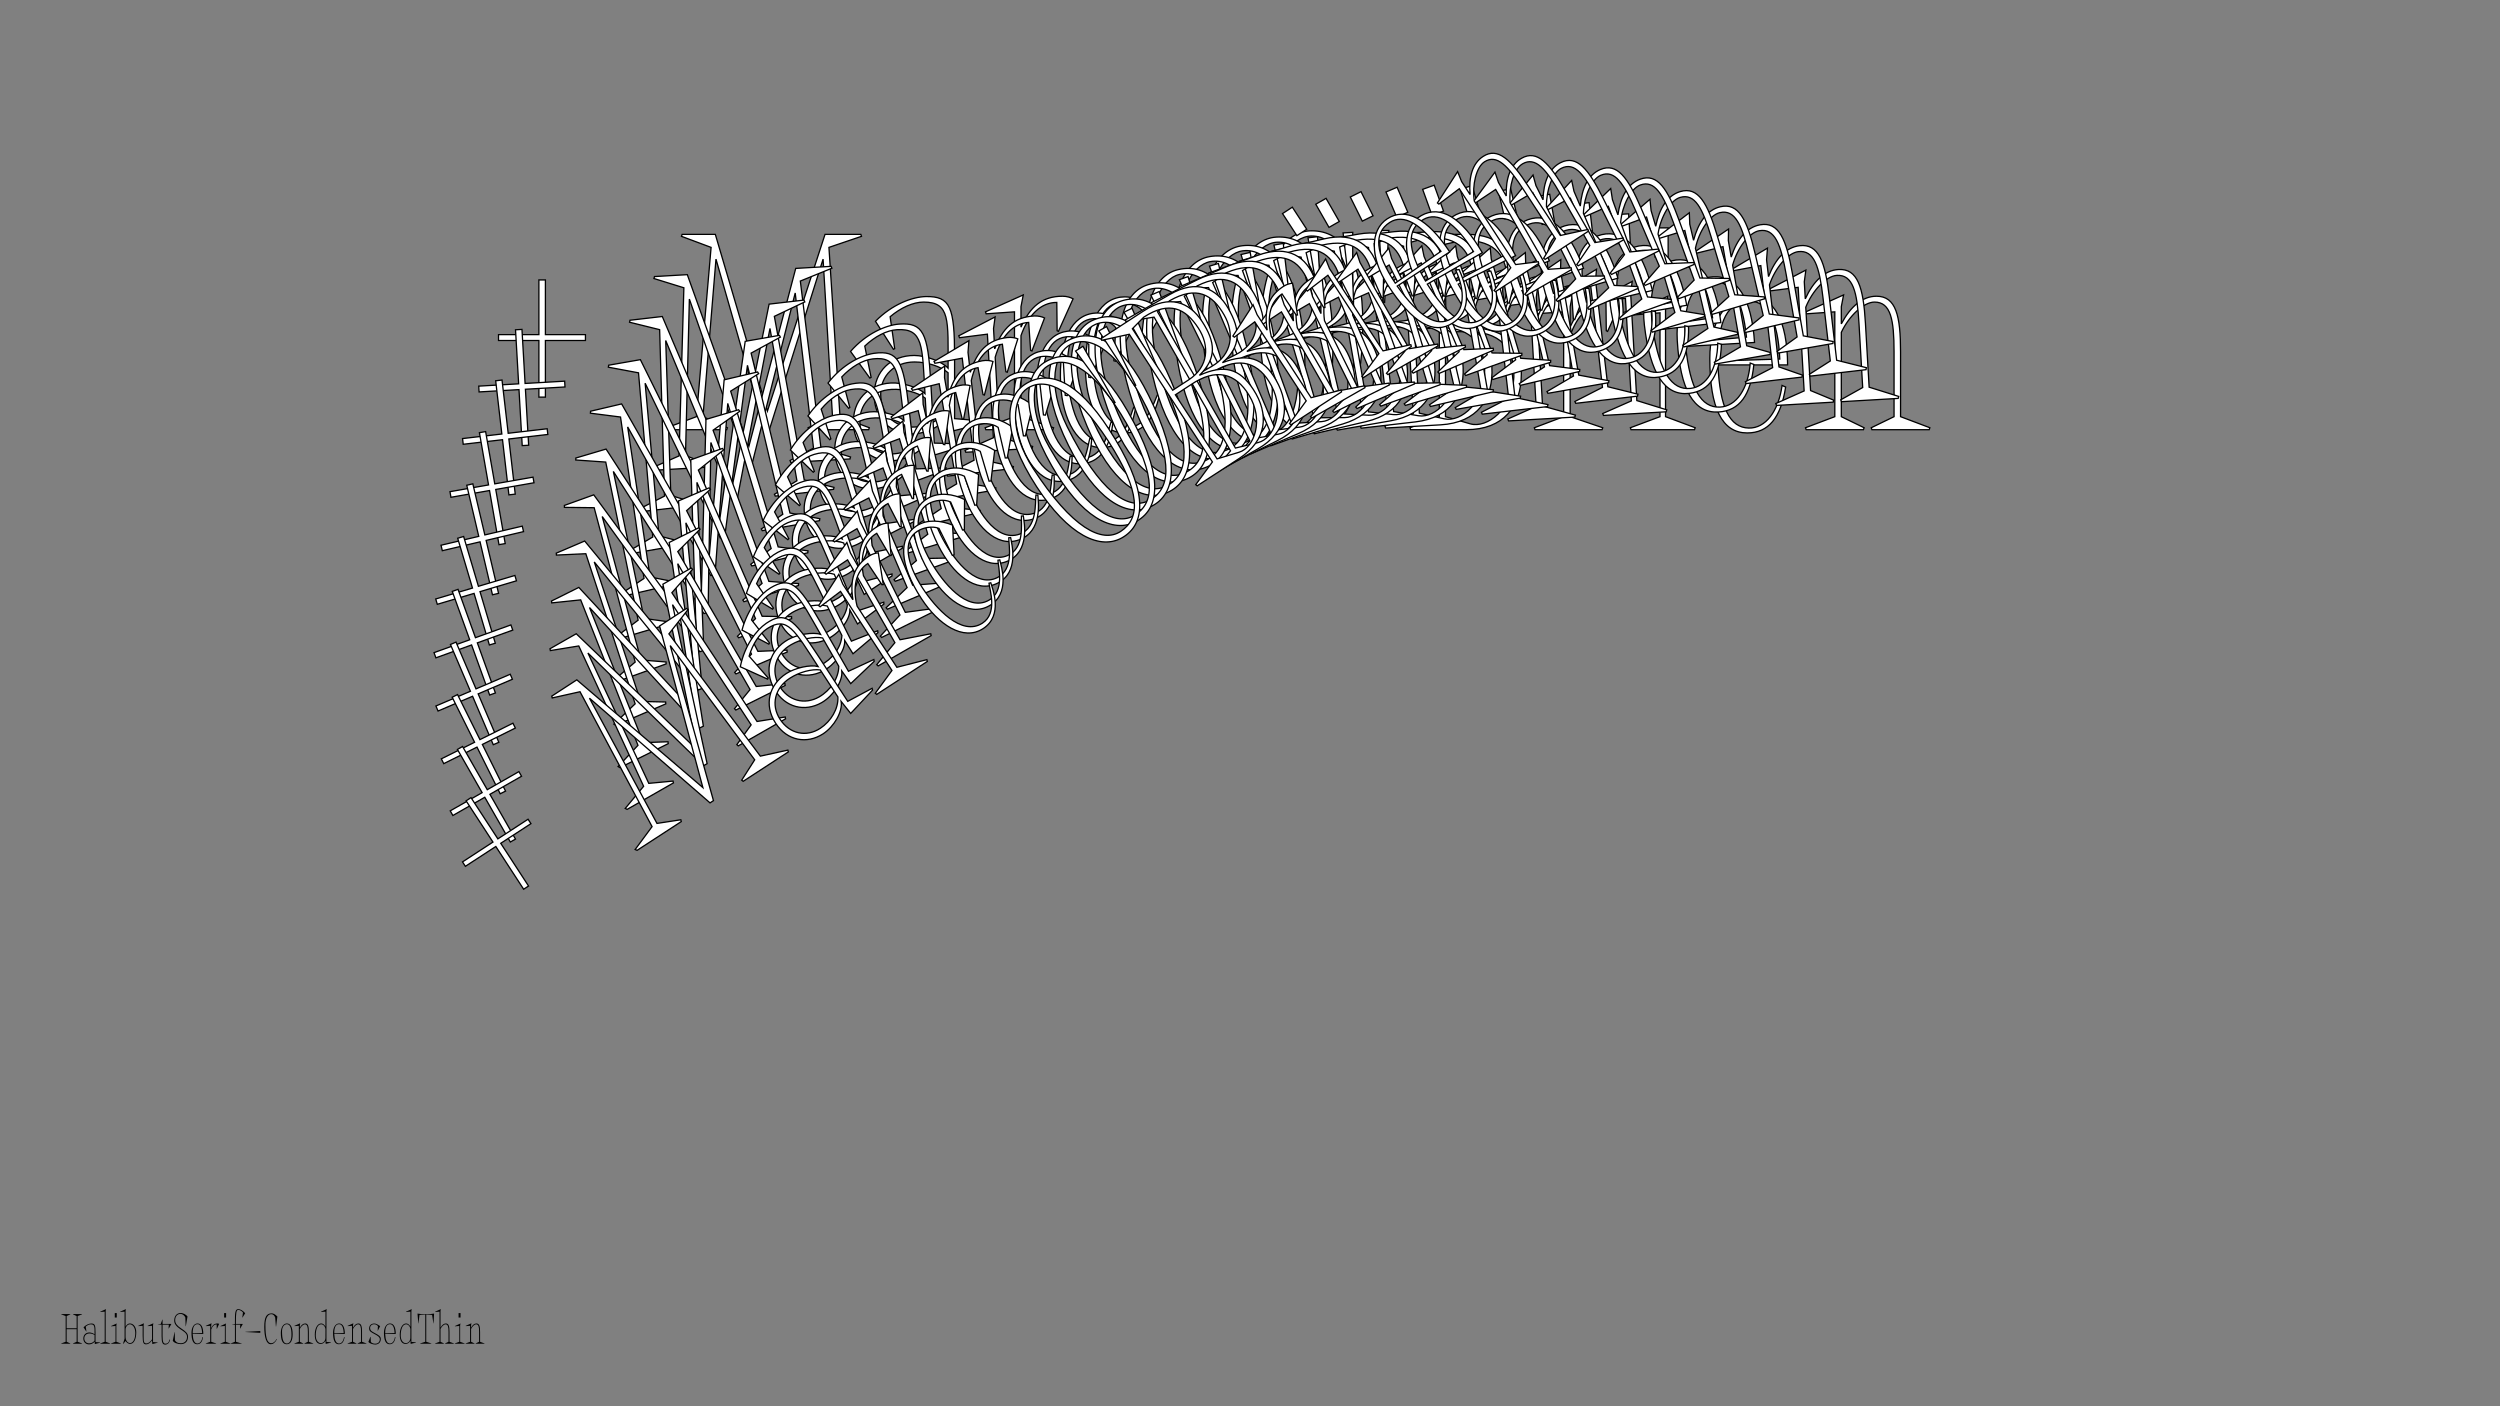 <?xml version="1.0"?>
<svg xmlns="http://www.w3.org/2000/svg" width="1920" height="1080" viewBox="-960 -540 1920 1080">
    <rect x="-960" y="-540" width="1920" height="1080" fill="#808080" stroke="none"/>
    <path d="M-577.13,-278.50L-546.13,-278.50L-546.13,-235L-541.13,-235L-541.13,-278.50L-510.38,-278.50L-510.38,-283L-541.13,-283L-541.13,-325L-546.13,-325L-546.13,-283L-577.13,-283ZM-447.88,-211.50L-446.88,-210L-401.88,-210L-401.38,-211.50L-420.13,-220L-410.13,-341L-372.63,-210L-369.13,-210L-327.88,-341L-320.63,-220L-339.38,-211.50L-338.88,-210L-292.88,-210L-292.38,-211.50L-314.88,-220L-323.38,-350L-298.38,-358.50L-298.88,-360L-326.38,-360L-370.63,-224.25L-410.63,-360L-436.13,-360L-436.63,-358.50L-413.88,-350L-425.13,-220ZM-288.63,-236.50C-288.63,-218.25 -275.88,-206.75 -259.63,-206.75C-248.38,-206.75 -235.13,-213.50 -231.63,-221.50L-230.38,-208.50L-203.88,-215L-203.38,-216.50L-226.88,-218.50L-226.88,-266C-226.88,-304.25 -230.13,-312.50 -248.88,-312.25C-259.38,-312 -274.88,-306.25 -287.63,-293.25L-273.88,-271.75L-272.88,-272.25L-276.38,-296.75C-268.13,-303.75 -258.63,-308 -250.63,-308C-230.13,-308 -231.88,-294.25 -231.88,-257.25C-236.38,-262.25 -248.88,-267 -257.88,-267C-275.38,-267 -288.63,-255.25 -288.63,-236.50ZM-283.63,-237.25C-283.63,-251.75 -272.88,-262 -257.63,-262C-247.88,-262 -237.38,-258.50 -231.88,-253.75L-231.88,-226.25C-236.88,-217.50 -248.13,-212 -259.13,-212C-273.38,-212 -283.63,-222.25 -283.63,-237.25ZM-203.38,-211.50L-202.88,-210L-151.38,-210L-150.88,-211.50L-175.88,-220L-175.88,-282.25C-170.38,-298 -160.63,-307.75 -148.38,-307.75L-148.13,-286L-147.13,-285.50L-135.88,-310.50C-137.63,-311.50 -140.63,-312.50 -143.88,-312.50C-159.63,-312.50 -168.88,-304.50 -175.88,-288.75L-175.88,-304.50L-174.13,-313.50L-203.13,-300.50L-202.63,-299L-180.88,-300.50L-180.88,-220ZM-126.38,-257.75C-126.38,-231.25 -116.38,-207.50 -96.13,-207.50C-75.63,-207.50 -70.88,-231.50 -69.38,-236.75L-70.88,-237.25C-73.63,-231.75 -78.63,-211.75 -94.13,-211.75C-115.38,-211.75 -120.63,-244 -120.63,-264.75C-120.63,-290 -112.88,-307.75 -98.13,-307.75C-92.38,-307.75 -84.88,-305 -81.13,-299.75L-84.13,-274.25L-82.63,-273.75L-69.88,-295.75C-75.88,-304.50 -85.13,-312 -96.13,-312C-114.63,-312 -126.38,-292.50 -126.38,-257.75ZM47.38,-207.75C70.63,-207.75 86.63,-231.50 86.63,-291.75C86.63,-341 71.38,-362.75 47.38,-362.75C27.13,-362.75 8.13,-339.75 8.13,-284C8.13,-235.25 23.63,-207.75 47.38,-207.75ZM47.38,-213C28.63,-213 14.13,-237.25 14.13,-298.50C14.13,-337.50 32.38,-358.75 47.38,-358.75C66.88,-358.75 80.63,-334.75 80.63,-283.50C80.38,-231.75 67.63,-213 47.38,-213ZM106.63,-363L99.13,-363L102.38,-307.75L103.38,-307.75ZM122.88,-211.50L123.38,-210L166.13,-210C194.63,-210 208.38,-227.75 208.38,-252.75C208.38,-274.50 199.13,-284.50 176.38,-288C197.13,-292 203.38,-304.50 203.38,-325.25C203.38,-345.25 192.63,-360 166.63,-360L123.38,-360L122.88,-358.50L145.38,-350L145.38,-220ZM150.38,-289.75L150.13,-352.50L163.63,-355.50C189.88,-355.50 197.63,-342.25 197.63,-322.25C197.63,-304.50 187.13,-289.75 166.63,-289.75ZM150.13,-220L150.13,-285.25L166.13,-285.25C191.88,-285.75 203.38,-272.75 202.63,-250.50C201.88,-226 182.13,-210.75 169.13,-214.50ZM218.38,-211.50L218.88,-210L270.38,-210L270.88,-211.50L245.88,-220L245.88,-282.25C251.38,-298 261.13,-307.75 273.38,-307.75L273.63,-286L274.63,-285.50L285.88,-310.50C284.13,-311.50 281.13,-312.50 277.88,-312.50C262.13,-312.50 252.88,-304.50 245.88,-288.75L245.88,-304.50L247.63,-313.50L218.63,-300.50L219.13,-299L240.88,-300.50L240.88,-220ZM311.13,-365L311.13,-342.50L321.13,-342.50L321.13,-365ZM292.88,-298L314.88,-299.75L314.88,-220L292.13,-211.50L292.63,-210L341.38,-210L341.88,-211.50L319.13,-220L319.13,-303.75L320.88,-312.50L292.38,-299.50ZM353.13,-264.75C353.13,-226.25 362.63,-207.50 381.88,-207.50C398.13,-207.50 407.63,-219 411.38,-242.75L408.63,-244C405.88,-224 395.88,-211 383.13,-211.25C368.38,-211.50 360.88,-227 359.38,-259.75L412.88,-259.75C412.63,-294 402.38,-312.50 383.63,-312.50C365.88,-312.50 353.13,-292.75 353.13,-264.75ZM359.38,-262.75C359.13,-293.75 367.13,-308.75 383.63,-308.75C397.63,-308.75 405.63,-293.50 406.88,-264.25ZM426.63,-211.50L427.13,-210L471.13,-210L471.63,-211.50L454.13,-220L454.13,-284.75C460.13,-297.50 471.38,-308 479.63,-308C492.13,-308 494.63,-294.50 494.63,-269.75L494.63,-220L477.13,-211.50L477.63,-210L521.63,-210L522.13,-211.50L499.63,-220L499.63,-269.75C499.63,-297.50 496.13,-312.50 481.13,-312.50C470.38,-312.50 461.13,-304.50 454.13,-291.25L454.13,-304.50L455.88,-313.50L426.88,-300.50L427.38,-299L449.13,-300.50L449.13,-220Z" fill="#ffffff" stroke="#000000"/>
    <path d="M-592.06,-239.00L-561.42,-240.77L-558.94,-197.78L-554.00,-198.06L-556.48,-241.06L-526.09,-242.81L-526.34,-247.26L-556.74,-245.51L-559.13,-287.02L-564.08,-286.73L-561.68,-245.22L-592.32,-243.45ZM-460.49,-180.16L-459.42,-178.74L-414.94,-181.30L-414.53,-182.82L-433.55,-190.15L-430.57,-310.31L-386.03,-182.97L-382.57,-183.17L-349.28,-315.00L-335.21,-195.83L-353.25,-186.36L-352.68,-184.90L-307.21,-187.53L-306.80,-189.04L-329.53,-196.16L-345.35,-324.16L-321.12,-333.98L-321.70,-335.44L-348.88,-333.87L-384.87,-197.17L-432.15,-329.06L-457.36,-327.60L-457.76,-326.09L-434.79,-318.99L-438.49,-189.86ZM-304.52,-213.96C-303.48,-195.92 -290.22,-185.29 -274.16,-186.21C-263.04,-186.86 -250.33,-194.28 -247.33,-202.39L-245.35,-189.61L-219.53,-197.55L-219.12,-199.06L-242.46,-199.70L-245.18,-246.64C-247.36,-284.45 -251.04,-292.42 -269.56,-291.10C-279.92,-290.25 -294.91,-283.68 -306.77,-270.11L-291.96,-249.64L-291.00,-250.19L-295.86,-274.21C-288.10,-281.60 -278.95,-286.34 -271.05,-286.80C-250.79,-287.97 -251.73,-274.28 -249.62,-237.71C-254.35,-242.39 -266.98,-246.38 -275.87,-245.86C-293.17,-244.86 -305.59,-232.49 -304.52,-213.96ZM-299.62,-214.99C-300.45,-229.32 -290.41,-240.06 -275.34,-240.93C-265.70,-241.49 -255.13,-238.63 -249.42,-234.25L-247.85,-207.07C-252.29,-198.14 -263.10,-192.06 -273.97,-191.43C-288.05,-190.62 -298.77,-200.16 -299.62,-214.99ZM-218.84,-194.12L-218.26,-192.67L-167.36,-195.61L-166.95,-197.12L-192.14,-204.09L-195.70,-265.61C-191.16,-281.50 -182.08,-291.69 -169.97,-292.39L-168.49,-270.91L-167.47,-270.47L-157.78,-295.82C-159.56,-296.71 -162.59,-297.52 -165.80,-297.34C-181.36,-296.44 -190.05,-288.01 -196.07,-272.04L-196.97,-287.61L-195.75,-296.60L-223.67,-282.10L-223.09,-280.64L-201.68,-283.37L-197.09,-203.80ZM-145.38,-244.23C-143.86,-218.03 -132.62,-195.13 -112.61,-196.29C-92.35,-197.46 -89.02,-221.45 -87.84,-226.72L-89.35,-227.13C-91.76,-221.54 -95.56,-201.49 -110.88,-200.60C-131.88,-199.39 -138.91,-230.96 -140.09,-251.47C-141.53,-276.43 -134.89,-294.41 -120.31,-295.26C-114.63,-295.58 -107.06,-293.29 -103.05,-288.32L-104.56,-262.95L-103.05,-262.54L-91.70,-285.01C-98.13,-293.31 -107.70,-300.20 -118.58,-299.57C-136.86,-298.51 -147.36,-278.57 -145.38,-244.23ZM29.20,-204.73C52.18,-206.05 66.64,-230.44 63.20,-289.99C60.39,-338.67 44.08,-359.29 20.36,-357.92C0.34,-356.77 -17.12,-332.95 -13.94,-277.85C-11.16,-229.67 5.73,-203.37 29.20,-204.73ZM28.90,-209.92C10.37,-208.85 -5.34,-231.99 -8.84,-292.52C-11.06,-331.07 5.76,-353.11 20.58,-353.97C39.86,-355.08 54.82,-332.15 57.74,-281.49C60.45,-230.33 48.92,-211.07 28.90,-209.92ZM78.90,-361.55L71.49,-361.12L77.86,-306.70L78.84,-306.76ZM103.61,-212.74L104.19,-211.29L146.44,-213.73C174.61,-215.36 187.19,-233.69 185.76,-258.39C184.52,-279.89 174.81,-289.25 152.12,-291.41C172.40,-296.54 177.86,-309.26 176.68,-329.76C175.54,-349.53 164.07,-363.50 138.37,-362.01L95.63,-359.54L95.22,-358.03L117.94,-350.91L125.36,-222.43ZM126.32,-291.65L122.49,-353.66L135.67,-357.39C161.61,-358.89 170.03,-346.24 171.17,-326.47C172.18,-308.93 162.65,-293.75 142.38,-292.58ZM130.06,-222.70L126.33,-287.19L142.15,-288.10C167.57,-290.07 179.68,-277.88 180.21,-255.84C180.86,-231.58 162.21,-215.38 149.15,-218.35ZM198.00,-218.20L198.58,-216.74L249.48,-219.68L249.89,-221.19L224.69,-228.17L221.14,-289.69C225.68,-305.57 234.76,-315.76 246.86,-316.46L248.35,-294.98L249.37,-294.54L259.06,-319.90C257.27,-320.78 254.25,-321.60 251.04,-321.42C235.47,-320.52 226.79,-312.08 220.77,-296.12L219.87,-311.68L221.09,-320.68L193.17,-306.17L193.75,-304.72L215.16,-307.44L219.75,-227.88ZM280.91,-375.20L282.19,-352.96L292.07,-353.54L290.79,-375.77ZM266.69,-307.94L288.34,-310.93L292.89,-232.11L270.89,-222.41L271.47,-220.95L319.65,-223.73L320.06,-225.25L297.09,-232.35L292.31,-315.12L293.54,-323.87L266.11,-309.39ZM328.14,-278.52C330.34,-240.47 340.80,-222.48 359.82,-223.58C375.88,-224.50 384.62,-236.41 386.97,-260.10L384.18,-261.18C382.60,-241.25 373.46,-227.83 360.84,-227.35C346.25,-226.76 337.95,-241.65 334.60,-273.93L387.48,-276.99C385.28,-310.82 374.09,-328.52 355.56,-327.45C338.02,-326.44 326.54,-306.19 328.14,-278.52ZM334.43,-276.90C332.41,-307.52 339.46,-322.80 355.77,-323.75C369.61,-324.55 378.39,-309.93 381.29,-281.09ZM403.82,-230.08L404.40,-228.63L447.89,-231.14L448.30,-232.65L430.52,-240.05L426.82,-304.05C432.02,-316.99 442.54,-328.01 450.70,-328.49C463.05,-329.20 466.29,-316.00 467.71,-291.54L470.55,-242.37L453.74,-232.97L454.32,-231.51L497.80,-234.02L498.21,-235.54L475.49,-242.65L472.65,-291.82C471.06,-319.25 466.75,-333.87 451.92,-333.02C441.30,-332.40 432.61,-323.97 426.45,-310.47L425.69,-323.57L426.91,-332.57L398.99,-318.06L399.57,-316.61L420.98,-319.33L425.58,-239.77Z" fill="#ffffff" stroke="#000000"/>
    <path d="M-604.25,-198.80L-574.07,-202.30L-569.16,-159.95L-564.30,-160.52L-569.20,-202.86L-539.27,-206.33L-539.78,-210.71L-569.71,-207.25L-574.45,-248.13L-579.32,-247.57L-574.58,-206.68L-604.76,-203.18ZM-470.87,-148.16L-469.72,-146.82L-425.92,-151.89L-425.60,-153.41L-444.81,-159.57L-448.73,-278.49L-397.44,-155.19L-394.04,-155.59L-368.66,-287.77L-347.95,-170.79L-365.24,-160.40L-364.59,-159.00L-319.81,-164.19L-319.49,-165.71L-342.35,-171.44L-365.30,-297.04L-341.92,-308.13L-342.57,-309.54L-369.34,-306.43L-397.10,-169.29L-451.36,-296.93L-476.18,-294.05L-476.50,-292.53L-453.40,-286.83L-449.68,-159.00ZM-318.66,-190.47C-316.60,-172.70 -302.89,-162.95 -287.07,-164.78C-276.12,-166.05 -263.98,-174.11 -261.48,-182.30L-258.80,-169.78L-233.73,-179.10L-233.41,-180.62L-256.52,-179.91L-261.88,-226.15C-266.19,-263.39 -270.29,-271.05 -288.51,-268.69C-298.71,-267.27 -313.15,-259.92 -324.09,-245.83L-308.28,-226.45L-307.36,-227.05L-313.53,-250.50C-306.29,-258.25 -297.52,-263.46 -289.74,-264.36C-269.78,-266.67 -269.93,-253.09 -265.76,-217.07C-270.70,-221.43 -283.41,-224.64 -292.17,-223.63C-309.20,-221.65 -320.78,-208.72 -318.66,-190.47ZM-313.88,-191.76C-315.51,-205.88 -306.21,-217.07 -291.36,-218.79C-281.87,-219.89 -271.25,-217.67 -265.36,-213.66L-262.26,-186.89C-266.14,-177.81 -276.47,-171.19 -287.18,-169.95C-301.05,-168.34 -312.19,-177.16 -313.88,-191.76ZM-232.85,-175.75L-232.19,-174.35L-182.06,-180.16L-181.74,-181.67L-207.04,-187.13L-214.06,-247.73C-210.49,-263.68 -202.09,-274.27 -190.17,-275.65L-187.47,-254.51L-186.44,-254.13L-178.31,-279.74C-180.13,-280.52 -183.16,-281.15 -186.32,-280.78C-201.66,-279.01 -209.76,-270.18 -214.80,-254.05L-216.57,-269.39L-215.89,-278.35L-242.65,-262.42L-241.99,-261.01L-220.99,-264.93L-211.91,-186.56ZM-163.11,-229.46C-160.12,-203.66 -147.71,-181.67 -127.99,-183.96C-108.04,-186.27 -106.12,-210.17 -105.25,-215.45L-106.77,-215.77C-108.83,-210.10 -111.44,-190.07 -126.53,-188.32C-147.21,-185.92 -155.96,-216.72 -158.30,-236.92C-161.15,-261.50 -155.61,-279.66 -141.25,-281.32C-135.65,-281.97 -128.04,-280.14 -123.80,-275.45L-123.84,-250.29L-122.33,-249.97L-112.40,-272.83C-119.22,-280.67 -129.08,-286.93 -139.78,-285.69C-157.79,-283.60 -167.03,-263.29 -163.11,-229.46ZM11.67,-200.39C34.31,-203.01 47.20,-227.94 40.40,-286.59C34.85,-334.54 17.55,-353.99 -5.82,-351.28C-25.53,-349.00 -41.43,-324.46 -35.14,-270.19C-29.64,-222.73 -11.45,-197.71 11.67,-200.39ZM11.08,-205.50C-7.17,-203.39 -24.02,-225.36 -30.93,-284.98C-35.33,-322.95 -19.97,-345.70 -5.36,-347.39C13.62,-349.59 29.71,-327.78 35.49,-277.88C41.09,-227.48 30.79,-207.79 11.08,-205.50ZM51.84,-358.21L44.53,-357.36L53.93,-303.95L54.91,-304.06ZM84.75,-212.56L85.40,-211.16L127.02,-215.98C154.76,-219.20 166.15,-238.03 163.33,-262.36C160.87,-283.54 150.74,-292.23 128.20,-293.07C147.95,-299.30 152.62,-312.18 150.28,-332.38C148.02,-351.85 135.89,-364.99 110.58,-362.06L68.48,-357.18L68.16,-355.66L91.02,-349.93L105.69,-223.37ZM102.69,-291.84L95.37,-352.90L108.17,-357.34C133.72,-360.30 142.76,-348.28 145.02,-328.81C147.02,-311.53 138.47,-295.99 118.51,-293.67ZM110.32,-223.91L102.95,-287.43L118.53,-289.24C143.54,-292.63 156.20,-281.27 157.98,-259.53C160.02,-235.59 142.51,-218.52 129.43,-220.70ZM177.72,-223.34L178.37,-221.93L228.51,-227.74L228.82,-229.26L203.53,-234.71L196.50,-295.31C200.08,-311.27 208.47,-321.86 220.40,-323.24L223.09,-302.09L224.12,-301.72L232.26,-327.33C230.44,-328.10 227.41,-328.74 224.24,-328.37C208.91,-326.59 200.81,-317.76 195.77,-301.64L193.99,-316.97L194.68,-325.93L167.92,-310.00L168.57,-308.60L189.58,-312.51L198.66,-234.15ZM250.69,-383.23L253.23,-361.33L262.96,-362.46L260.42,-384.36ZM240.48,-315.95L261.70,-320.13L270.70,-242.50L249.51,-231.66L250.17,-230.25L297.62,-235.75L297.94,-237.27L274.84,-242.98L265.39,-324.51L266.10,-333.22L239.82,-317.35ZM302.88,-290.38C307.23,-252.90 318.59,-235.72 337.33,-237.89C353.15,-239.72 361.10,-251.99 362.07,-275.53L359.25,-276.44C358.83,-256.66 350.57,-242.88 338.13,-241.68C323.74,-240.26 314.69,-254.50 309.53,-286.22L361.61,-292.25C357.51,-325.57 345.44,-342.42 327.19,-340.30C309.91,-338.30 299.73,-317.64 302.88,-290.38ZM309.19,-289.14C305.45,-319.29 311.55,-334.79 327.61,-336.65C341.24,-338.23 350.75,-324.29 355.27,-295.96ZM380.44,-246.83L381.10,-245.43L423.93,-250.39L424.25,-251.91L406.26,-258.21L398.95,-321.24C403.35,-334.33 413.12,-345.82 421.15,-346.75C433.32,-348.16 437.28,-335.30 440.07,-311.21L445.68,-262.78L429.60,-252.53L430.26,-251.13L473.09,-256.09L473.41,-257.61L450.55,-263.34L444.94,-311.78C441.80,-338.79 436.70,-353.00 422.10,-351.30C411.64,-350.09 403.54,-341.26 398.22,-327.57L396.72,-340.47L397.41,-349.43L370.64,-333.50L371.30,-332.10L392.30,-336.01L401.39,-257.65Z" fill="#ffffff" stroke="#000000"/>
    <path d="M-613.67,-158.09L-584.05,-163.27L-576.78,-121.70L-572.00,-122.54L-579.27,-164.10L-549.89,-169.24L-550.64,-173.54L-580.02,-168.40L-587.04,-208.54L-591.81,-207.70L-584.80,-167.57L-614.42,-162.39ZM-478.98,-115.66L-477.77,-114.40L-434.77,-121.91L-434.54,-123.43L-453.88,-128.42L-464.54,-245.71L-406.82,-126.80L-403.48,-127.39L-385.95,-259.45L-358.81,-145.04L-375.30,-133.79L-374.57,-132.44L-330.62,-140.12L-330.39,-141.64L-353.31,-146.00L-383.15,-268.80L-360.68,-281.10L-361.41,-282.45L-387.69,-277.85L-407.29,-140.75L-468.19,-263.78L-492.56,-259.52L-492.78,-258.00L-469.63,-253.68L-458.66,-127.59ZM-330.99,-166.15C-327.94,-148.72 -313.83,-139.86 -298.31,-142.57C-287.56,-144.45 -276.03,-153.12 -274.02,-161.34L-270.65,-149.13L-246.42,-159.77L-246.19,-161.29L-268.98,-159.27L-276.91,-204.66C-283.30,-241.21 -287.79,-248.55 -305.66,-245.17C-315.65,-243.18 -329.50,-235.10 -339.51,-220.55L-322.78,-202.30L-321.91,-202.94L-329.35,-225.77C-322.63,-233.84 -314.27,-239.48 -306.62,-240.82C-287.03,-244.25 -286.41,-230.82 -280.23,-195.46C-285.36,-199.49 -298.10,-201.94 -306.70,-200.43C-323.42,-197.51 -334.12,-184.07 -330.99,-166.15ZM-326.33,-167.71C-328.76,-181.56 -320.20,-193.15 -305.63,-195.70C-296.31,-197.33 -285.69,-195.74 -279.64,-192.12L-275.05,-165.84C-278.37,-156.64 -288.20,-149.51 -298.71,-147.67C-312.32,-145.29 -323.83,-153.37 -326.33,-167.71ZM-245.35,-156.51L-244.63,-155.16L-195.42,-163.76L-195.19,-165.28L-220.50,-169.22L-230.90,-228.70C-228.27,-244.67 -220.59,-255.62 -208.88,-257.66L-205.01,-236.92L-203.97,-236.61L-197.40,-262.38C-199.23,-263.04 -202.27,-263.50 -205.37,-262.95C-220.42,-260.32 -227.93,-251.13 -231.98,-234.92L-234.61,-249.96L-234.44,-258.86L-259.98,-241.59L-259.25,-240.24L-238.72,-245.31L-225.27,-168.39ZM-179.51,-213.56C-175.08,-188.24 -161.56,-167.22 -142.21,-170.60C-122.62,-174.03 -122.09,-197.75 -121.53,-203.02L-123.05,-203.25C-124.76,-197.53 -126.20,-177.59 -141.01,-175.00C-161.31,-171.45 -171.72,-201.39 -175.18,-221.21C-179.40,-245.34 -174.96,-263.59 -160.87,-266.06C-155.37,-267.02 -147.75,-265.64 -143.29,-261.25L-141.89,-236.39L-140.38,-236.16L-131.87,-259.31C-139.06,-266.67 -149.15,-272.29 -159.66,-270.45C-177.34,-267.36 -185.31,-246.77 -179.51,-213.56ZM-5.13,-194.81C17.08,-198.70 28.40,-224.06 18.34,-281.63C10.11,-328.69 -8.10,-346.93 -31.03,-342.92C-50.38,-339.53 -64.69,-314.38 -55.38,-261.11C-47.23,-214.53 -27.83,-190.85 -5.13,-194.81ZM-6.01,-199.83C-23.93,-196.70 -41.83,-217.45 -52.06,-275.97C-58.58,-313.24 -44.69,-336.59 -30.36,-339.10C-11.73,-342.35 5.42,-321.72 13.98,-272.75C22.39,-223.26 13.34,-203.21 -6.01,-199.83ZM25.54,-353.05L18.38,-351.80L30.71,-299.55L31.67,-299.72ZM66.38,-211.01L67.11,-209.66L107.96,-216.80C135.19,-221.56 145.36,-240.82 141.18,-264.71C137.55,-285.49 127.04,-293.50 104.72,-293.04C123.88,-300.33 127.76,-313.32 124.30,-333.15C120.95,-352.26 108.22,-364.55 83.38,-360.21L42.05,-352.99L41.82,-351.47L64.74,-347.11L86.46,-222.89ZM79.58,-290.37L68.86,-350.29L81.26,-355.41C106.34,-359.80 115.96,-348.43 119.30,-329.32C122.27,-312.36 114.70,-296.51 95.11,-293.09ZM91.00,-223.68L80.10,-286.03L95.39,-288.70C119.91,-293.48 133.07,-282.98 136.07,-261.60C139.44,-238.06 123.12,-220.19 110.07,-221.60ZM157.63,-226.96L158.36,-225.61L207.57,-234.22L207.80,-235.73L182.49,-239.68L172.09,-299.16C174.71,-315.13 182.40,-326.07 194.10,-328.12L197.98,-307.38L199.02,-307.07L205.59,-332.84C203.75,-333.50 200.72,-333.95 197.61,-333.41C182.56,-330.78 175.06,-321.59 171.00,-305.37L168.37,-320.42L168.54,-329.31L143.00,-312.05L143.73,-310.70L164.26,-315.76L177.71,-238.84ZM220.61,-389.13L224.37,-367.63L233.93,-369.30L230.17,-390.80ZM214.37,-322.06L235.09,-327.41L248.42,-251.21L228.10,-239.28L228.83,-237.93L275.41,-246.08L275.64,-247.59L252.48,-251.92L238.49,-331.94L238.70,-340.59L213.64,-323.41ZM277.49,-300.36C283.92,-263.57 296.13,-247.24 314.52,-250.46C330.05,-253.17 337.21,-265.75 336.82,-289.06L333.99,-289.80C334.70,-270.23 327.32,-256.14 315.09,-254.25C300.96,-252.02 291.20,-265.58 284.30,-296.62L335.42,-305.56C329.46,-338.24 316.57,-354.21 298.66,-351.08C281.70,-348.11 272.81,-327.11 277.49,-300.36ZM283.80,-299.49C278.38,-329.07 283.52,-344.74 299.28,-347.49C312.66,-349.83 322.85,-336.60 328.93,-308.86ZM356.62,-261.75L357.34,-260.40L399.39,-267.75L399.61,-269.27L381.47,-274.47L370.65,-336.34C374.26,-349.52 383.25,-361.43 391.14,-362.81C403.08,-364.90 407.72,-352.42 411.86,-328.77L420.17,-281.23L404.87,-270.19L405.60,-268.84L447.64,-276.19L447.87,-277.71L424.95,-282.07L416.64,-329.61C412.00,-356.12 406.15,-369.87 391.82,-367.36C381.55,-365.57 374.04,-356.38 369.57,-342.55L367.36,-355.21L367.52,-364.10L341.99,-346.83L342.71,-345.49L363.25,-350.55L376.69,-273.63Z" fill="#ffffff" stroke="#000000"/>
    <path d="M-620.30,-117.06L-591.33,-123.87L-581.78,-83.21L-577.10,-84.31L-586.66,-124.96L-557.92,-131.72L-558.91,-135.92L-587.64,-129.17L-596.87,-168.42L-601.54,-167.32L-592.32,-128.07L-621.29,-121.26ZM-484.80,-82.82L-483.53,-81.64L-441.48,-91.52L-441.34,-93.04L-460.73,-96.86L-477.96,-212.14L-414.14,-97.95L-410.87,-98.72L-401.09,-230.20L-367.74,-118.71L-383.40,-106.65L-382.60,-105.36L-339.61,-115.46L-339.48,-116.97L-362.37,-119.97L-398.86,-239.60L-377.36,-253.03L-378.16,-254.32L-403.86,-248.29L-415.40,-111.70L-482.59,-229.79L-506.43,-224.19L-506.56,-222.67L-483.44,-219.73L-465.40,-95.76ZM-341.46,-141.16C-337.45,-124.10 -323.01,-116.15 -307.83,-119.72C-297.31,-122.19 -286.41,-131.41 -284.90,-139.66L-280.87,-127.78L-257.54,-139.68L-257.40,-141.19L-279.80,-137.90L-290.23,-182.29C-298.63,-218.03 -303.48,-225.03 -320.95,-220.68C-330.70,-218.14 -343.93,-209.36 -352.99,-194.41L-335.42,-177.34L-334.59,-178.03L-343.24,-200.15C-337.07,-208.51 -329.12,-214.57 -321.65,-216.32C-302.49,-220.82 -301.11,-207.59 -292.98,-173.01C-298.28,-176.70 -311.01,-178.39 -319.42,-176.41C-335.78,-172.57 -345.58,-158.68 -341.46,-141.16ZM-336.95,-142.96C-340.14,-156.51 -332.34,-168.45 -318.09,-171.80C-308.98,-173.94 -298.40,-172.97 -292.21,-169.74L-286.17,-144.04C-288.93,-134.77 -298.23,-127.15 -308.51,-124.74C-321.83,-121.61 -333.66,-128.94 -336.95,-142.96ZM-256.30,-136.51L-255.50,-135.22L-207.37,-146.53L-207.24,-148.04L-232.47,-150.50L-246.14,-208.67C-244.45,-224.60 -237.48,-235.85 -226.04,-238.54L-221.03,-218.27L-219.98,-218.02L-214.96,-243.86C-216.81,-244.41 -219.84,-244.68 -222.87,-243.97C-237.59,-240.51 -244.48,-231.00 -247.56,-214.75L-251.02,-229.47L-251.36,-238.26L-275.61,-219.74L-274.81,-218.45L-254.82,-224.63L-237.14,-149.40ZM-194.50,-196.65C-188.68,-171.88 -174.12,-151.88 -155.19,-156.33C-136.03,-160.83 -136.86,-184.30 -136.62,-189.54L-138.13,-189.67C-139.49,-183.93 -139.77,-164.14 -154.26,-160.74C-174.12,-156.07 -186.10,-185.06 -190.66,-204.45C-196.20,-228.05 -192.86,-246.34 -179.07,-249.58C-173.70,-250.84 -166.09,-249.92 -161.43,-245.83L-158.63,-221.34L-157.12,-221.20L-150.04,-244.56C-157.57,-251.42 -167.86,-256.40 -178.14,-253.99C-195.43,-249.92 -202.13,-229.12 -194.50,-196.65ZM-21.14,-188.07C0.59,-193.18 10.33,-218.89 -2.90,-275.19C-13.72,-321.22 -32.75,-338.20 -55.18,-332.93C-74.10,-328.48 -86.81,-302.81 -74.56,-250.71C-63.86,-205.15 -43.33,-182.86 -21.14,-188.07ZM-22.29,-192.98C-39.81,-188.86 -58.69,-208.34 -72.14,-265.58C-80.70,-302.03 -68.31,-325.89 -54.30,-329.19C-36.07,-333.47 -17.95,-314.06 -6.70,-266.16C4.43,-217.75 -3.37,-197.42 -22.29,-192.98ZM0.14,-346.17L-6.87,-344.52L8.30,-293.60L9.24,-293.82ZM48.60,-208.15L49.39,-206.86L89.34,-216.25C115.98,-222.51 124.93,-242.12 119.44,-265.48C114.67,-285.81 103.83,-293.12 81.80,-291.40C100.31,-299.69 103.41,-312.74 98.85,-332.14C94.46,-350.83 81.17,-362.25 56.87,-356.54L16.45,-347.04L16.32,-345.53L39.21,-342.53L67.76,-221.04ZM57.11,-287.32L43.10,-345.91L55.06,-351.68C79.59,-357.44 89.74,-346.76 94.13,-328.07C98.03,-311.48 91.46,-295.39 72.30,-290.89ZM72.20,-222.08L57.87,-283.06L72.82,-286.57C96.78,-292.70 110.38,-283.07 114.56,-262.11C119.24,-239.05 104.13,-220.46 91.16,-221.11ZM137.85,-229.12L138.64,-227.83L186.77,-239.14L186.91,-240.65L161.68,-243.11L148.01,-301.28C149.69,-317.21 156.66,-328.46 168.11,-331.15L173.12,-310.88L174.16,-310.63L179.19,-336.47C177.33,-337.02 174.31,-337.29 171.27,-336.58C156.55,-333.12 149.67,-323.61 146.58,-307.36L143.12,-322.08L142.78,-330.87L118.54,-312.35L119.33,-311.06L139.33,-317.24L157.01,-242.01ZM190.82,-392.94L195.76,-371.92L205.10,-374.11L200.16,-395.14ZM188.47,-326.32L208.65,-332.79L226.16,-258.26L206.77,-245.32L207.56,-244.03L253.12,-254.73L253.26,-256.24L230.13,-259.19L211.74,-337.46L211.46,-346.02L187.68,-327.61ZM252.08,-308.48C260.54,-272.50 273.53,-257.06 291.52,-261.29C306.71,-264.86 313.06,-277.69 311.35,-300.71L308.51,-301.27C310.33,-281.98 303.84,-267.63 291.87,-265.07C278.03,-262.06 267.61,-274.90 259.02,-305.18L309.02,-316.93C301.27,-348.88 287.62,-363.92 270.10,-359.80C253.51,-355.90 245.93,-334.65 252.08,-308.48ZM258.36,-307.98C251.32,-336.90 255.50,-352.67 270.92,-356.30C284.01,-359.37 294.83,-346.88 302.42,-319.81ZM332.47,-274.85L333.26,-273.56L374.38,-283.22L374.52,-284.74L356.30,-288.84L342.08,-349.35C344.89,-362.58 353.10,-374.86 360.81,-376.68C372.49,-379.42 377.79,-367.35 383.22,-344.22L394.15,-297.73L379.66,-285.94L380.46,-284.65L421.58,-294.31L421.71,-295.82L398.82,-298.83L387.90,-345.32C381.80,-371.25 375.24,-384.50 361.22,-381.21C351.17,-378.85 344.29,-369.34 340.65,-355.42L337.74,-367.81L337.40,-376.60L313.16,-358.08L313.95,-356.79L333.95,-362.97L351.63,-287.74Z" fill="#ffffff" stroke="#000000"/>
    <path d="M-624.15,-75.90L-595.92,-84.27L-584.16,-44.66L-579.61,-46.01L-591.36,-85.63L-563.36,-93.94L-564.57,-98.04L-592.58,-89.72L-603.93,-127.98L-608.49,-126.62L-597.13,-88.37L-625.37,-79.99ZM-488.33,-49.81L-487.01,-48.71L-446.03,-60.87L-445.98,-62.38L-465.35,-65.05L-488.95,-177.95L-419.39,-68.78L-416.20,-69.73L-414.04,-200.18L-374.73,-91.94L-389.51,-79.13L-388.65,-77.90L-346.76,-90.33L-346.71,-91.83L-369.50,-93.49L-412.37,-209.59L-391.90,-224.09L-392.76,-225.32L-417.81,-217.89L-421.42,-82.30L-494.54,-195.12L-517.76,-188.23L-517.81,-186.73L-494.80,-185.14L-469.91,-63.70ZM-350.05,-115.62C-345.12,-99.00 -330.40,-91.97 -315.60,-96.36C-305.35,-99.40 -295.11,-109.13 -294.08,-117.36L-289.43,-105.86L-267.05,-118.94L-267.00,-120.44L-288.95,-115.91L-301.78,-159.17C-312.12,-194.01 -317.31,-200.64 -334.32,-195.35C-343.82,-192.28 -356.38,-182.86 -364.48,-167.57L-346.14,-151.71L-345.37,-152.43L-355.18,-173.80C-349.55,-182.40 -342.05,-188.84 -334.77,-191.01C-316.10,-196.55 -313.97,-183.55 -303.97,-149.85C-309.42,-153.19 -322.09,-154.14 -330.29,-151.71C-346.23,-146.98 -355.12,-132.69 -350.05,-115.62ZM-345.70,-117.65C-349.62,-130.86 -342.60,-143.10 -328.71,-147.22C-319.83,-149.85 -309.32,-149.50 -303.03,-146.66L-295.59,-121.62C-297.78,-112.30 -306.54,-104.25 -316.56,-101.28C-329.54,-97.43 -341.64,-103.99 -345.70,-117.65ZM-265.65,-115.89L-264.79,-114.66L-217.89,-128.58L-217.84,-130.08L-242.90,-131.06L-259.73,-187.76C-258.98,-203.59 -252.73,-215.10 -241.57,-218.41L-235.47,-198.67L-234.42,-198.49L-230.93,-224.29C-232.80,-224.73 -235.80,-224.83 -238.76,-223.95C-253.10,-219.70 -259.37,-209.91 -261.48,-193.68L-265.74,-208.02L-266.58,-216.69L-289.48,-197.01L-288.62,-195.78L-269.21,-203.03L-247.46,-129.71ZM-208.02,-178.82C-200.86,-154.69 -185.34,-135.76 -166.89,-141.23C-148.22,-146.77 -150.38,-169.91 -150.44,-175.10L-151.94,-175.15C-152.96,-169.40 -152.10,-149.83 -166.22,-145.64C-185.57,-139.90 -199.07,-167.85 -204.68,-186.75C-211.50,-209.75 -209.24,-228.01 -195.81,-231.99C-190.57,-233.55 -183.00,-233.07 -178.16,-229.30L-174.01,-205.27L-172.50,-205.22L-166.84,-228.70C-174.67,-235.05 -185.12,-239.38 -195.14,-236.40C-211.99,-231.40 -217.42,-210.47 -208.02,-178.82ZM-36.27,-180.24C-15.09,-186.53 -6.94,-212.48 -23.22,-267.35C-36.54,-312.21 -56.30,-327.89 -78.16,-321.41C-96.60,-315.93 -107.69,-289.85 -92.62,-239.08C-79.45,-194.68 -57.90,-173.82 -36.27,-180.24ZM-37.69,-185.02C-54.76,-179.96 -74.52,-198.12 -91.08,-253.91C-101.62,-289.42 -90.74,-313.71 -77.08,-317.76C-59.32,-323.03 -40.31,-304.89 -26.46,-258.22C-12.70,-211.02 -19.25,-190.50 -37.69,-185.02ZM-24.27,-337.65L-31.10,-335.62L-13.20,-286.18L-12.29,-286.45ZM31.48,-204.06L32.34,-202.83L71.27,-214.39C97.23,-222.09 104.96,-241.97 98.20,-264.74C92.32,-284.55 81.19,-291.15 59.53,-288.19C77.34,-297.44 79.66,-310.52 74.05,-329.42C68.65,-347.63 54.87,-358.16 31.19,-351.13L-8.20,-339.44L-8.25,-337.94L14.54,-336.28L49.67,-217.88ZM35.38,-282.76L18.19,-339.84L29.67,-346.22C53.58,-353.32 64.22,-343.34 69.62,-325.13C74.42,-308.96 68.85,-292.69 50.18,-287.15ZM54.00,-219.17L36.36,-278.59L50.94,-282.92C74.25,-290.33 88.24,-281.60 93.57,-261.14C99.51,-238.62 85.64,-219.39 72.79,-219.29ZM118.45,-229.87L119.32,-228.64L166.22,-242.56L166.27,-244.06L141.20,-245.05L124.38,-301.74C125.13,-317.57 131.38,-329.09 142.53,-332.40L148.64,-312.66L149.68,-312.47L153.17,-338.28C151.31,-338.72 148.31,-338.82 145.35,-337.94C131.00,-333.68 124.74,-323.90 122.62,-307.66L118.37,-322.00L117.53,-330.67L94.63,-311.00L95.49,-309.77L114.89,-317.01L136.65,-243.69ZM161.44,-394.74L167.52,-374.25L176.63,-376.95L170.55,-397.44ZM162.93,-328.79L182.49,-336.33L204.04,-263.69L185.62,-249.80L186.48,-248.57L230.88,-261.75L230.93,-263.25L207.91,-264.84L185.28,-341.12L184.51,-349.56L162.07,-330.02ZM226.79,-314.79C237.19,-279.72 250.91,-265.22 268.44,-270.42C283.24,-274.81 288.79,-287.85 285.78,-310.49L282.94,-310.89C285.84,-291.93 280.25,-277.39 268.57,-274.17C255.07,-270.41 244.05,-282.50 233.83,-311.92L282.55,-326.38C273.07,-357.51 258.73,-371.59 241.66,-366.52C225.49,-361.72 219.22,-340.29 226.79,-314.79ZM233.02,-314.66C224.41,-342.82 227.64,-358.64 242.67,-363.10C255.42,-366.89 266.83,-355.16 275.87,-328.86ZM308.12,-286.16L308.98,-284.92L349.05,-296.82L349.10,-298.32L330.87,-301.33L313.37,-360.30C315.38,-373.53 322.79,-386.14 330.31,-388.37C341.69,-391.74 347.62,-380.13 354.30,-357.58L367.75,-312.27L354.11,-299.80L354.97,-298.57L395.04,-310.46L395.09,-311.97L372.30,-313.63L358.86,-358.94C351.36,-384.21 344.12,-396.92 330.46,-392.87C320.67,-389.96 314.40,-380.18 311.61,-366.22L308.03,-378.29L307.19,-386.96L284.29,-367.28L285.15,-366.05L304.56,-373.29L326.31,-299.98Z" fill="#ffffff" stroke="#000000"/>
    <path d="M-625.23,-34.79L-597.82,-44.68L-583.95,-6.22L-579.53,-7.81L-593.40,-46.28L-566.21,-56.08L-567.64,-60.06L-594.84,-50.26L-608.23,-87.39L-612.65,-85.80L-599.26,-48.66L-626.67,-38.77ZM-489.58,-16.77L-488.21,-15.77L-448.42,-30.12L-448.46,-31.60L-467.75,-33.14L-497.50,-143.32L-422.56,-39.45L-419.46,-40.56L-424.77,-169.56L-379.77,-64.87L-393.64,-51.38L-392.72,-50.21L-352.04,-64.88L-352.08,-66.37L-374.68,-66.71L-423.66,-178.95L-404.27,-194.44L-405.19,-195.60L-429.50,-186.83L-425.33,-52.69L-504.00,-159.96L-526.55,-151.83L-526.51,-150.34L-503.68,-150.08L-472.17,-31.55ZM-356.73,-89.67C-350.91,-73.53 -335.97,-67.43 -321.60,-72.61C-311.66,-76.20 -302.09,-86.40 -301.55,-94.59L-296.30,-83.49L-274.94,-97.69L-274.97,-99.18L-296.39,-93.45L-311.54,-135.45C-323.74,-169.27 -329.25,-175.53 -345.75,-169.33C-354.95,-165.76 -366.82,-155.73 -373.95,-140.17L-354.93,-125.54L-354.21,-126.31L-365.12,-146.85C-360.06,-155.67 -353.01,-162.46 -345.94,-165.01C-327.81,-171.55 -324.97,-158.84 -313.17,-126.12C-318.75,-129.10 -331.31,-129.32 -339.27,-126.45C-354.75,-120.87 -362.71,-106.25 -356.73,-89.67ZM-352.55,-91.93C-357.18,-104.75 -350.94,-117.24 -337.46,-122.11C-328.83,-125.22 -318.43,-125.47 -312.06,-123.02L-303.28,-98.71C-304.91,-89.38 -313.11,-80.92 -322.84,-77.42C-335.44,-72.87 -347.77,-78.66 -352.55,-91.93ZM-273.38,-94.75L-272.46,-93.59L-226.92,-110.01L-226.96,-111.50L-251.77,-111.04L-271.63,-166.08C-271.79,-181.77 -266.28,-193.50 -255.44,-197.40L-248.29,-178.25L-247.24,-178.13L-245.27,-203.82C-247.13,-204.15 -250.11,-204.08 -252.98,-203.04C-266.91,-198.02 -272.53,-187.99 -273.70,-171.83L-278.72,-185.76L-280.05,-194.28L-301.54,-173.53L-300.62,-172.36L-281.87,-180.63L-256.19,-109.45ZM-220.04,-160.21C-211.59,-136.78 -195.17,-118.96 -177.27,-125.42C-159.14,-131.96 -162.60,-154.70 -162.94,-159.82L-164.43,-159.78C-165.11,-154.04 -163.15,-134.76 -176.86,-129.82C-195.65,-123.04 -210.57,-149.88 -217.19,-168.23C-225.25,-190.56 -224.05,-208.73 -211.01,-213.43C-205.93,-215.26 -198.42,-215.22 -193.43,-211.78L-187.95,-188.27L-186.46,-188.31L-182.20,-211.83C-190.30,-217.65 -200.87,-221.33 -210.60,-217.83C-226.96,-211.93 -231.13,-190.94 -220.04,-160.21ZM-50.46,-171.41C-29.90,-178.83 -23.33,-204.93 -42.54,-258.21C-58.25,-301.76 -78.67,-316.12 -99.90,-308.47C-117.80,-302.01 -127.27,-275.61 -109.49,-226.32C-93.94,-183.21 -71.46,-163.84 -50.46,-171.41ZM-52.13,-176.05C-68.71,-170.07 -89.27,-186.89 -108.81,-241.05C-121.24,-275.54 -111.88,-300.15 -98.62,-304.93C-81.38,-311.15 -61.56,-294.32 -45.22,-249.00C-28.94,-203.16 -34.23,-182.51 -52.13,-176.05ZM-47.58,-327.59L-54.22,-325.20L-33.72,-277.38L-32.84,-277.70ZM15.10,-198.81L16.02,-197.64L53.83,-211.28C79.03,-220.37 85.52,-240.45 77.55,-262.55C70.61,-281.78 59.24,-287.68 38.01,-283.52C55.08,-293.67 56.62,-306.72 50.01,-325.06C43.63,-342.75 29.42,-352.36 6.43,-344.07L-31.82,-330.28L-31.78,-328.79L-9.17,-328.45L32.29,-213.50ZM14.46,-276.77L-5.77,-332.18L5.21,-339.14C28.42,-347.51 39.50,-338.26 45.88,-320.58C51.54,-304.88 46.96,-288.49 28.83,-281.95ZM36.49,-215.02L15.68,-272.71L29.83,-277.81C52.43,-286.47 66.75,-278.64 73.18,-258.73C80.33,-236.83 67.73,-217.04 55.04,-216.21ZM99.55,-229.27L100.47,-228.10L146.01,-244.53L145.97,-246.01L121.15,-245.55L101.30,-300.60C101.14,-316.28 106.65,-328.01 117.48,-331.92L124.64,-312.76L125.69,-312.64L127.66,-338.33C125.79,-338.66 122.82,-338.59 119.95,-337.55C106.02,-332.53 100.39,-322.50 99.23,-306.34L94.20,-320.27L92.88,-328.79L71.38,-308.04L72.30,-306.88L91.06,-315.14L116.73,-243.96ZM132.60,-394.58L139.78,-374.68L148.62,-377.87L141.45,-397.77ZM137.84,-329.51L156.73,-338.08L182.17,-267.56L164.76,-252.79L165.68,-251.62L208.79,-267.17L208.75,-268.66L185.92,-268.92L159.21,-342.97L157.97,-351.27L136.92,-330.68ZM201.72,-319.33C214.00,-285.29 228.38,-271.74 245.40,-277.88C259.77,-283.06 264.50,-296.26 260.24,-318.45L257.41,-318.68C261.36,-300.12 256.66,-285.44 245.31,-281.59C232.18,-277.11 220.61,-288.42 208.84,-316.90L256.14,-333.96C245.00,-364.17 230.04,-377.26 213.46,-371.28C197.76,-365.62 192.79,-344.09 201.72,-319.33ZM207.88,-319.55C197.77,-346.89 200.06,-362.70 214.65,-367.96C227.03,-372.43 238.97,-361.50 249.40,-336.03ZM283.69,-295.69L284.61,-294.52L323.52,-308.55L323.48,-310.04L305.30,-311.97L284.65,-369.23C285.88,-382.41 292.48,-395.29 299.78,-397.92C310.83,-401.91 317.35,-390.77 325.24,-368.88L341.11,-324.89L328.35,-311.79L329.27,-310.63L368.17,-324.66L368.14,-326.14L345.53,-326.48L329.66,-370.48C320.81,-395.01 312.93,-407.16 299.67,-402.38C290.16,-398.95 284.54,-388.92 282.57,-374.97L278.35,-386.69L277.02,-395.21L255.53,-374.46L256.45,-373.30L275.20,-381.56L300.88,-310.38Z" fill="#ffffff" stroke="#000000"/>
    <path d="M-623.57,6.06L-597.06,-5.27L-581.16,31.93L-576.89,30.10L-592.78,-7.10L-566.49,-18.33L-568.13,-22.18L-594.43,-10.94L-609.78,-46.86L-614.06,-45.04L-598.71,-9.12L-625.22,2.21ZM-488.55,16.12L-487.15,17.04L-448.67,0.59L-448.79,-0.87L-467.93,-1.29L-503.60,-108.42L-423.65,-10.10L-420.66,-11.38L-433.26,-138.48L-382.84,-37.65L-395.77,-23.53L-394.79,-22.43L-355.45,-39.24L-355.57,-40.71L-377.92,-39.76L-432.70,-147.82L-414.43,-164.23L-415.40,-165.33L-438.92,-155.28L-427.15,-23.02L-510.97,-124.49L-532.78,-115.17L-532.66,-113.70L-510.09,-114.75L-472.20,0.54ZM-361.50,-63.46C-354.83,-47.85 -339.73,-42.68 -325.83,-48.62C-316.21,-52.73 -307.34,-63.34 -307.27,-71.46L-301.45,-60.80L-281.17,-76.05L-281.29,-77.51L-302.12,-70.63L-319.48,-111.25C-333.46,-143.97 -339.25,-149.83 -355.19,-142.77C-364.08,-138.72 -375.23,-128.13 -381.39,-112.36L-361.77,-99.00L-361.10,-99.79L-373.05,-119.46C-368.55,-128.46 -361.98,-135.57 -355.14,-138.49C-337.60,-145.98 -334.08,-133.59 -320.55,-101.94C-326.23,-104.58 -338.66,-104.07 -346.35,-100.78C-361.32,-94.38 -368.35,-79.49 -361.50,-63.46ZM-357.50,-65.93C-362.80,-78.33 -357.35,-91.02 -344.31,-96.60C-335.97,-100.16 -325.71,-101.00 -319.27,-98.95L-309.22,-75.43C-310.30,-66.12 -317.91,-57.31 -327.32,-53.29C-339.51,-48.08 -352.02,-53.10 -357.50,-65.93ZM-279.46,-73.24L-278.49,-72.14L-234.44,-90.96L-234.56,-92.42L-259.05,-90.56L-281.80,-143.79C-282.85,-159.27 -278.08,-171.17 -267.60,-175.65L-259.44,-157.14L-258.40,-157.08L-257.92,-182.57C-259.78,-182.78 -262.71,-182.54 -265.49,-181.35C-278.96,-175.60 -283.95,-165.38 -284.18,-149.35L-289.93,-162.82L-291.72,-171.15L-311.77,-149.44L-310.80,-148.34L-292.75,-157.57L-263.33,-88.73ZM-230.52,-140.93C-220.83,-118.27 -203.60,-101.61 -186.28,-109.01C-168.75,-116.50 -173.46,-138.76 -174.10,-143.80L-175.56,-143.68C-175.90,-137.97 -172.87,-119.04 -186.12,-113.38C-204.30,-105.61 -220.57,-131.27 -228.16,-149.02C-237.38,-170.61 -237.24,-188.62 -224.63,-194.01C-219.71,-196.11 -212.29,-196.50 -207.17,-193.38L-200.41,-170.48L-198.95,-170.60L-196.09,-194.07C-204.41,-199.36 -215.07,-202.40 -224.47,-198.38C-240.29,-191.62 -243.22,-170.65 -230.52,-140.93ZM-63.65,-161.67C-43.77,-170.17 -38.77,-196.32 -60.79,-247.85C-78.79,-289.97 -99.78,-302.99 -120.30,-294.22C-137.62,-286.82 -145.46,-260.21 -125.09,-212.53C-107.27,-170.84 -83.96,-152.99 -63.65,-161.67ZM-65.57,-166.16C-81.61,-159.31 -102.87,-174.75 -125.26,-227.13C-139.51,-260.48 -131.67,-285.32 -118.84,-290.80C-102.16,-297.93 -81.63,-282.43 -62.90,-238.60C-44.20,-194.25 -48.26,-173.56 -65.57,-166.16ZM-69.72,-316.09L-76.14,-313.35L-53.17,-267.29L-52.31,-267.65ZM-0.46,-192.47L0.52,-191.37L37.08,-206.99C61.45,-217.41 66.72,-237.61 57.58,-258.99C49.64,-277.59 38.07,-282.76 17.34,-277.44C33.62,-288.45 34.40,-301.42 26.81,-319.17C19.50,-336.27 4.92,-344.95 -17.32,-335.45L-54.30,-319.65L-54.18,-318.18L-31.83,-319.13L15.68,-207.96ZM-5.54,-269.44L-28.69,-323.01L-18.24,-330.51C4.21,-340.10 15.68,-331.60 22.99,-314.50C29.48,-299.32 25.89,-282.87 8.36,-275.38ZM19.74,-209.70L-4.11,-265.50L9.57,-271.35C31.41,-281.18 46.00,-274.27 53.49,-254.97C61.80,-233.74 50.49,-213.48 38.00,-211.94ZM81.21,-227.37L82.19,-226.27L126.23,-245.09L126.11,-246.56L101.62,-244.69L78.87,-297.93C77.82,-313.40 82.59,-325.31 93.07,-329.78L101.23,-311.27L102.27,-311.21L102.75,-336.70C100.89,-336.92 97.96,-336.68 95.18,-335.49C81.71,-329.73 76.73,-319.51 76.50,-303.48L70.74,-316.95L68.95,-325.29L48.90,-303.57L49.87,-302.47L67.93,-311.71L97.35,-242.86ZM104.43,-392.54L112.65,-373.30L121.21,-376.95L112.98,-396.19ZM113.31,-328.57L131.48,-338.11L160.63,-269.91L144.28,-254.32L145.26,-253.22L186.95,-271.04L186.83,-272.51L164.26,-271.46L133.66,-343.08L131.96,-351.20L112.33,-329.67ZM176.99,-322.16C191.06,-289.23 206.03,-276.67 222.50,-283.70C236.39,-289.64 240.31,-302.95 234.84,-324.63L232.03,-324.69C236.99,-306.59 233.19,-291.81 222.19,-287.37C209.49,-282.19 197.41,-292.71 184.16,-320.16L229.91,-339.72C217.18,-368.92 201.65,-380.99 185.62,-374.14C170.44,-367.65 166.75,-346.10 176.99,-322.16ZM183.06,-322.73C171.52,-349.15 172.88,-364.90 186.99,-370.93C198.96,-376.05 211.38,-365.93 223.13,-341.37ZM259.30,-303.48L260.28,-302.38L297.91,-318.46L297.79,-319.93L279.71,-320.80L256.05,-376.17C256.52,-389.27 262.30,-402.36 269.36,-405.37C280.05,-409.94 287.12,-399.31 296.17,-378.15L314.35,-335.60L302.49,-321.94L303.47,-320.84L341.09,-336.92L340.97,-338.38L318.62,-337.43L300.44,-379.97C290.30,-403.70 281.83,-415.25 269.00,-409.77C259.80,-405.84 254.82,-395.62 253.67,-381.73L248.83,-393.06L247.04,-401.40L226.99,-379.68L227.97,-378.58L246.02,-387.81L275.44,-318.97Z" fill="#ffffff" stroke="#000000"/>
    <path d="M-619.21,46.48L-593.67,33.78L-575.85,69.62L-571.73,67.57L-589.55,31.73L-564.22,19.14L-566.07,15.43L-591.40,28.03L-608.61,-6.57L-612.72,-4.52L-595.52,30.08L-621.05,42.78ZM-485.29,48.72L-483.85,49.54L-446.78,31.11L-446.99,29.67L-465.91,30.35L-507.25,-73.42L-422.69,19.12L-419.81,17.69L-439.50,-107.12L-383.95,-10.42L-395.91,4.26L-394.89,5.30L-357.00,-13.55L-357.20,-14.99L-379.22,-12.78L-439.48,-116.38L-422.37,-133.62L-423.40,-134.65L-446.05,-123.39L-426.88,6.57L-515.45,-88.87L-536.45,-78.42L-536.25,-76.98L-514.03,-79.30L-470.03,32.40ZM-364.35,-37.12C-356.88,-22.09 -341.66,-17.84 -328.28,-24.50C-319.01,-29.11 -310.86,-40.10 -311.25,-48.12L-304.90,-37.92L-285.73,-54.14L-285.94,-55.58L-306.11,-47.59L-325.57,-86.72C-341.25,-118.23 -347.30,-123.69 -362.65,-115.81C-371.19,-111.30 -381.60,-100.21 -386.78,-84.28L-366.65,-72.20L-366.03,-73.02L-378.95,-91.77C-375.02,-100.92 -368.94,-108.31 -362.35,-111.59C-345.46,-119.99 -341.27,-107.94 -326.11,-77.47C-331.86,-79.74 -344.11,-78.53 -351.52,-74.84C-365.94,-67.67 -372.04,-52.57 -364.35,-37.12ZM-360.54,-39.79C-366.48,-51.73 -361.83,-64.58 -349.27,-70.83C-341.23,-74.82 -331.15,-76.24 -324.67,-74.58L-313.41,-51.93C-313.94,-42.67 -320.95,-33.53 -330.02,-29.03C-341.75,-23.19 -354.40,-27.43 -360.54,-39.79ZM-283.89,-51.46L-282.86,-50.43L-240.44,-71.53L-240.64,-72.97L-264.72,-69.73L-290.22,-121.00C-292.14,-136.23 -288.11,-148.26 -278.02,-153.28L-268.90,-135.46L-267.87,-135.46L-268.85,-160.66C-270.70,-160.77 -273.58,-160.36 -276.26,-159.03C-289.23,-152.58 -293.57,-142.20 -292.89,-126.36L-299.34,-139.33L-301.58,-147.46L-320.15,-124.87L-319.12,-123.84L-301.82,-133.99L-268.84,-67.68ZM-239.41,-121.10C-228.55,-99.27 -210.58,-83.81 -193.90,-92.10C-177.02,-100.50 -182.94,-122.22 -183.85,-127.16L-185.29,-126.96C-185.30,-121.30 -181.23,-102.78 -194.00,-96.42C-211.50,-87.72 -229.04,-112.13 -237.54,-129.22C-247.89,-150.02 -248.77,-167.82 -236.62,-173.86C-231.89,-176.22 -224.58,-177.03 -219.34,-174.24L-211.37,-152.00L-209.93,-152.21L-208.44,-175.55C-216.97,-180.30 -227.66,-182.69 -236.72,-178.18C-251.96,-170.60 -253.65,-149.73 -239.41,-121.10ZM-75.80,-151.10C-56.65,-160.63 -53.20,-186.75 -77.89,-236.38C-98.06,-276.95 -119.54,-288.62 -139.31,-278.78C-155.99,-270.49 -162.21,-243.76 -139.37,-197.83C-119.40,-157.68 -95.36,-141.37 -75.80,-151.10ZM-77.95,-155.43C-93.40,-147.75 -115.28,-161.78 -140.37,-212.23C-156.35,-244.36 -150.02,-269.34 -137.67,-275.49C-121.60,-283.48 -100.45,-269.34 -79.45,-227.13C-58.45,-184.39 -61.27,-163.73 -77.95,-155.43ZM-90.60,-303.26L-96.78,-300.19L-71.47,-256.01L-70.64,-256.42ZM-15.15,-185.13L-14.12,-184.10L21.10,-201.61C44.57,-213.29 48.63,-233.54 38.38,-254.14C29.47,-272.05 17.76,-276.50 -2.42,-270.06C13.03,-281.86 13.06,-294.72 4.56,-311.81C-3.63,-328.28 -18.53,-336.03 -39.95,-325.38L-75.58,-307.66L-75.37,-306.22L-53.36,-308.43L-0.09,-201.35ZM-24.55,-260.85L-50.47,-312.44L-40.58,-320.44C-18.95,-331.20 -7.14,-323.46 1.05,-306.98C8.33,-292.36 5.72,-275.91 -11.17,-267.51ZM3.82,-203.29L-22.92,-257.04L-9.74,-263.60C11.27,-274.56 26.07,-268.56 34.57,-249.93C43.99,-229.44 33.97,-208.78 21.72,-206.55ZM63.52,-224.25L64.55,-223.22L106.97,-244.32L106.77,-245.77L82.69,-242.52L57.19,-293.80C55.26,-309.03 59.30,-321.05 69.39,-326.07L78.51,-308.26L79.54,-308.26L78.56,-333.46C76.71,-333.57 73.83,-333.16 71.15,-331.83C58.18,-325.38 53.84,-315.00 54.52,-299.16L48.07,-312.13L45.82,-320.26L27.26,-297.67L28.29,-296.64L45.59,-306.79L78.57,-240.48ZM77.03,-388.70L86.25,-370.16L94.49,-374.26L85.27,-392.80ZM89.45,-326.03L106.85,-336.49L139.53,-270.79L124.27,-254.47L125.30,-253.44L165.45,-273.41L165.25,-274.86L143.03,-272.54L108.72,-341.52L106.57,-349.45L88.42,-327.06ZM152.70,-323.33C168.48,-291.61 183.98,-280.06 199.84,-287.95C213.23,-294.61 216.34,-307.97 209.70,-329.07L206.92,-328.97C212.85,-311.37 209.94,-296.57 199.33,-291.55C187.08,-285.71 174.55,-295.41 159.90,-321.77L203.97,-343.69C189.73,-371.80 173.71,-382.84 158.26,-375.16C143.64,-367.89 141.23,-346.39 152.70,-323.33ZM158.67,-324.24C145.76,-349.67 146.21,-365.31 159.80,-372.07C171.33,-377.80 184.17,-368.52 197.18,-344.94ZM235.06,-309.58L236.09,-308.55L272.33,-326.58L272.13,-328.02L254.23,-327.85L227.70,-381.18C227.42,-394.14 232.39,-407.40 239.18,-410.78C249.48,-415.90 257.07,-405.81 267.21,-385.42L287.59,-344.44L276.66,-330.27L277.69,-329.24L313.93,-347.27L313.73,-348.71L291.71,-346.49L271.33,-387.47C259.96,-410.33 250.93,-421.25 238.58,-415.10C229.72,-410.70 225.38,-400.32 225.04,-386.54L219.61,-397.45L217.37,-405.58L198.80,-382.99L199.83,-381.96L217.13,-392.11L250.11,-325.80Z" fill="#ffffff" stroke="#000000"/>
    <path d="M-612.19,86.30L-587.70,72.30L-568.06,106.67L-564.11,104.41L-583.75,70.04L-559.46,56.16L-561.49,52.60L-585.78,66.49L-604.75,33.31L-608.70,35.56L-589.73,68.75L-614.22,82.74ZM-479.82,80.87L-478.36,81.60L-442.80,61.28L-443.09,59.87L-461.74,61.62L-508.48,-38.49L-419.69,48.07L-416.93,46.49L-443.49,-75.63L-383.13,16.69L-394.10,31.87L-393.03,32.83L-356.69,12.06L-356.97,10.65L-378.58,14.09L-444.00,-84.78L-428.09,-102.78L-429.16,-103.74L-450.89,-91.32L-424.55,35.91L-517.45,-53.28L-537.60,-41.76L-537.32,-40.35L-515.50,-43.91L-465.69,63.88ZM-365.30,-10.80C-357.05,3.62 -341.79,6.95 -328.95,-0.39C-320.06,-5.47 -312.64,-16.78 -313.49,-24.69L-306.63,-14.98L-288.63,-32.08L-288.91,-33.49L-308.38,-24.46L-329.83,-61.99C-347.10,-92.21 -353.40,-97.26 -368.10,-88.59C-376.28,-83.65 -385.93,-72.11 -390.13,-56.08L-369.56,-45.31L-369.00,-46.15L-382.83,-63.93C-379.47,-73.18 -373.88,-80.83 -367.56,-84.44C-351.37,-93.70 -346.54,-82.05 -329.83,-52.82C-335.64,-54.73 -347.66,-52.84 -354.77,-48.78C-368.60,-40.88 -373.76,-25.61 -365.30,-10.80ZM-361.68,-13.65C-368.23,-25.10 -364.37,-38.06 -352.32,-44.94C-344.62,-49.34 -334.74,-51.32 -328.25,-50.05L-315.83,-28.33C-315.83,-19.15 -322.24,-9.73 -330.93,-4.76C-342.18,1.67 -354.91,-1.80 -361.68,-13.65ZM-286.65,-29.54L-285.58,-28.58L-244.89,-51.84L-245.18,-53.25L-268.77,-48.68L-296.88,-97.86C-299.64,-112.78 -296.34,-124.89 -286.67,-130.42L-276.65,-113.35L-275.63,-113.41L-278.03,-138.24C-279.87,-138.24 -282.69,-137.67 -285.26,-136.21C-297.70,-129.09 -301.39,-118.60 -299.81,-102.99L-306.92,-115.43L-309.61,-123.34L-326.65,-99.97L-325.57,-99.01L-309.07,-110.02L-272.72,-46.42ZM-246.71,-100.85C-234.74,-79.92 -216.11,-65.67 -200.12,-74.81C-183.92,-84.07 -191.00,-105.18 -192.19,-110.00L-193.60,-109.72C-193.29,-104.13 -188.21,-86.07 -200.45,-79.07C-217.24,-69.48 -235.95,-92.59 -245.32,-108.98C-256.73,-128.93 -258.62,-146.45 -246.97,-153.11C-242.42,-155.71 -235.26,-156.92 -229.92,-154.47L-220.78,-132.97L-219.37,-133.25L-219.23,-156.39C-227.92,-160.59 -238.61,-162.34 -247.30,-157.37C-261.92,-149.02 -262.40,-128.31 -246.71,-100.85ZM-86.86,-139.81C-68.49,-150.31 -66.57,-176.30 -93.78,-223.90C-116.02,-262.81 -137.89,-273.11 -156.85,-262.27C-172.85,-253.12 -177.47,-226.37 -152.30,-182.33C-130.28,-143.81 -105.62,-129.09 -86.86,-139.81ZM-89.23,-143.96C-104.04,-135.49 -126.45,-148.10 -154.10,-196.49C-171.72,-227.30 -166.89,-252.33 -155.04,-259.11C-139.64,-267.91 -117.94,-255.16 -94.79,-214.67C-71.62,-173.67 -73.23,-153.10 -89.23,-143.96ZM-110.15,-289.22L-116.08,-285.83L-88.56,-243.65L-87.77,-244.10ZM-28.90,-176.87L-27.83,-175.91L5.95,-195.21C28.46,-208.08 31.31,-228.31 20.02,-248.07C10.20,-265.25 -1.62,-268.97 -21.18,-261.46C-6.59,-274.00 -7.30,-286.69 -16.67,-303.09C-25.70,-318.89 -40.85,-325.69 -61.39,-313.95L-95.56,-294.42L-95.28,-293.00L-73.67,-296.45L-14.96,-193.74ZM-42.51,-251.11L-71.04,-300.57L-61.73,-309.04C-40.99,-320.89 -28.89,-313.92 -19.86,-298.12C-11.84,-284.10 -13.47,-267.70 -29.67,-258.44ZM-11.21,-195.89L-40.67,-247.44L-28.03,-254.66C-7.92,-266.69 7.04,-261.61 16.50,-243.69C26.97,-224.00 18.25,-203.03 6.29,-200.12ZM46.55,-219.99L47.62,-219.03L88.31,-242.29L88.03,-243.70L64.44,-239.13L36.33,-288.31C33.56,-303.23 36.86,-315.34 46.54,-320.87L56.56,-303.80L57.57,-303.86L55.17,-328.69C53.34,-328.69 50.52,-328.12 47.95,-326.66C35.51,-319.54 31.81,-309.05 33.39,-293.44L26.28,-305.88L23.60,-313.79L6.56,-290.42L7.63,-289.46L24.14,-300.47L60.49,-236.87ZM50.51,-383.15L60.67,-365.37L68.57,-369.89L58.41,-387.66ZM66.35,-321.97L82.94,-333.29L118.95,-270.28L104.82,-253.30L105.89,-252.34L144.40,-274.35L144.12,-275.76L122.31,-272.20L84.49,-338.37L81.92,-346.07L65.28,-322.93ZM128.96,-322.91C146.35,-292.49 162.32,-281.97 177.53,-290.66C190.37,-298.00 192.68,-311.38 184.92,-331.83L182.18,-331.58C189.04,-314.54 187.01,-299.75 176.82,-294.19C165.06,-287.73 152.13,-296.59 136.16,-321.78L178.43,-345.94C162.76,-372.89 146.31,-382.88 131.50,-374.41C117.47,-366.39 116.32,-345.03 128.96,-322.91ZM134.80,-324.15C120.61,-348.53 120.16,-364.00 133.19,-371.45C144.25,-377.77 157.46,-369.33 171.65,-346.79ZM211.08,-314.03L212.15,-313.07L246.91,-332.94L246.63,-334.35L228.97,-333.17L199.73,-384.32C198.71,-397.10 202.86,-410.48 209.37,-414.20C219.25,-419.85 227.32,-410.31 238.50,-390.76L260.96,-351.45L250.98,-336.84L252.05,-335.88L286.81,-355.75L286.53,-357.16L264.91,-353.71L242.45,-393.02C229.92,-414.94 220.38,-425.21 208.53,-418.44C200.03,-413.58 196.34,-403.09 196.79,-389.46L190.81,-399.92L188.13,-407.83L171.09,-384.46L172.16,-383.50L188.66,-394.51L225.02,-330.91Z" fill="#ffffff" stroke="#000000"/>
    <path d="M-602.59,125.33L-579.21,110.11L-557.85,142.92L-554.08,140.47L-575.43,107.66L-552.24,92.56L-554.45,89.17L-577.64,104.26L-598.26,72.58L-602.03,75.04L-581.41,106.72L-604.80,121.94ZM-472.20,112.42L-470.71,113.06L-436.77,90.97L-437.13,89.59L-455.44,92.38L-507.30,-3.80L-414.70,76.61L-412.06,74.89L-445.26,-44.18L-380.39,43.54L-390.36,59.15L-389.24,60.04L-354.55,37.46L-354.91,36.08L-376.05,40.71L-446.28,-53.17L-431.60,-71.86L-432.71,-72.75L-453.45,-59.24L-420.19,64.88L-517.01,-17.88L-536.24,-5.37L-535.88,-3.99L-514.55,-8.75L-459.21,94.84ZM-364.35,15.38C-355.39,29.15 -340.13,31.56 -327.87,23.59C-319.38,18.06 -312.70,6.47 -313.99,-1.29L-306.66,7.91L-289.87,-10.01L-290.23,-11.38L-308.93,-1.36L-332.25,-37.19C-351.03,-66.04 -357.53,-70.67 -371.55,-61.27C-379.35,-55.93 -388.22,-43.98 -391.45,-27.92L-370.53,-18.45L-370.02,-19.32L-384.69,-36.08C-381.90,-45.41 -376.82,-53.28 -370.79,-57.21C-355.32,-67.27 -349.89,-56.04 -331.73,-28.13C-337.58,-29.69 -349.34,-27.14 -356.13,-22.72C-369.33,-14.13 -373.55,1.24 -364.35,15.38ZM-360.95,12.36C-368.06,1.42 -364.99,-11.59 -353.48,-19.07C-346.13,-23.86 -336.49,-26.37 -330.01,-25.49L-316.51,-4.75C-315.99,4.31 -321.77,13.98 -330.07,19.38C-340.82,26.38 -353.58,23.68 -360.95,12.36ZM-287.77,-7.61L-286.66,-6.73L-247.81,-32.01L-248.17,-33.39L-271.20,-27.52L-301.76,-74.48C-305.34,-89.06 -302.77,-101.20 -293.53,-107.22L-282.67,-90.93L-281.67,-91.05L-285.46,-115.43C-287.27,-115.32 -290.02,-114.60 -292.47,-113.01C-304.35,-105.28 -307.40,-94.70 -304.95,-79.38L-312.68,-91.26L-315.78,-98.91L-331.27,-74.87L-330.16,-73.98L-314.49,-85.79L-274.97,-25.07ZM-252.39,-80.30C-239.38,-60.31 -220.18,-47.31 -204.91,-57.25C-189.44,-67.31 -197.64,-87.75 -199.09,-92.44L-200.46,-92.08C-199.84,-86.58 -193.79,-69.04 -205.48,-61.43C-221.51,-51.00 -241.31,-72.75 -251.49,-88.40C-263.89,-107.45 -266.76,-124.64 -255.63,-131.88C-251.29,-134.71 -244.29,-136.32 -238.88,-134.20L-228.62,-113.49L-227.25,-113.85L-228.43,-136.70C-237.25,-140.36 -247.91,-141.47 -256.21,-136.07C-270.16,-126.99 -269.45,-106.51 -252.39,-80.30ZM-96.78,-127.88C-79.25,-139.30 -78.84,-165.07 -108.42,-210.51C-132.59,-247.66 -154.77,-256.58 -172.88,-244.80C-188.15,-234.86 -191.19,-208.18 -163.82,-166.13C-139.89,-129.36 -114.70,-116.22 -96.78,-127.88ZM-99.36,-131.84C-113.51,-122.64 -136.35,-133.81 -166.42,-180.01C-185.56,-209.43 -182.23,-234.42 -170.91,-241.78C-156.20,-251.36 -134.05,-240.00 -108.89,-201.34C-83.67,-162.19 -84.09,-141.78 -99.36,-131.84ZM-128.31,-274.08L-133.96,-270.40L-104.39,-230.31L-103.64,-230.81ZM-41.67,-167.78L-40.56,-166.89L-8.31,-187.88C13.18,-201.87 14.84,-222.01 2.57,-240.86C-8.11,-257.27 -20.00,-260.27 -38.87,-251.75C-25.19,-264.95 -26.61,-277.45 -36.79,-293.10C-46.61,-308.18 -61.96,-314.03 -81.58,-301.27L-114.20,-280.04L-113.84,-278.66L-92.70,-283.29L-28.88,-185.23ZM-59.35,-240.30L-90.34,-287.51L-81.63,-296.40C-61.83,-309.29 -49.48,-303.10 -39.66,-288.01C-30.95,-274.62 -31.62,-258.34 -47.09,-248.28ZM-25.29,-187.56L-57.32,-236.78L-45.26,-244.64C-26.08,-257.66 -11.02,-253.50 -0.66,-236.34C10.80,-217.50 3.39,-196.30 -8.26,-192.74ZM30.36,-214.66L31.48,-213.77L70.32,-239.05L69.96,-240.43L46.93,-234.57L16.37,-281.53C12.79,-296.11 15.36,-308.25 24.60,-314.26L35.47,-297.98L36.46,-298.09L32.68,-322.47C30.87,-322.37 28.11,-321.65 25.66,-320.05C13.78,-312.32 10.73,-301.75 13.18,-286.43L5.45,-298.31L2.35,-305.96L-13.14,-281.92L-12.03,-281.03L3.64,-292.84L43.16,-232.12ZM24.97,-375.98L36.01,-359.01L43.56,-363.92L32.51,-380.89ZM44.09,-316.48L59.83,-328.60L98.98,-268.44L85.99,-250.86L87.11,-249.98L123.88,-273.91L123.52,-275.29L102.19,-270.53L61.07,-333.70L58.10,-341.16L42.98,-317.37ZM105.87,-320.98C124.77,-291.94 141.14,-282.46 155.66,-291.91C167.92,-299.88 169.44,-313.22 160.60,-332.98L157.92,-332.57C165.66,-316.14 164.50,-301.42 154.76,-295.35C143.51,-288.30 130.24,-296.31 113.03,-320.27L153.39,-346.54C136.39,-372.25 119.57,-381.17 105.43,-371.97C92.04,-363.26 92.12,-342.10 105.87,-320.98ZM111.56,-322.54C96.15,-345.80 94.83,-361.04 107.27,-369.14C117.83,-376.01 131.35,-368.44 146.66,-346.99ZM187.45,-316.89L188.56,-316.01L221.75,-337.61L221.39,-338.98L204.02,-336.81L172.23,-385.65C170.50,-398.21 173.83,-411.65 180.05,-415.70C189.48,-421.84 198.00,-412.88 210.15,-394.21L234.57,-356.69L225.54,-341.68L226.66,-340.80L259.85,-362.40L259.49,-363.78L238.34,-359.14L213.92,-396.67C200.30,-417.60 190.29,-427.20 178.98,-419.83C170.87,-414.56 167.82,-403.98 169.04,-390.55L162.54,-400.54L159.44,-408.19L143.95,-384.15L145.06,-383.26L160.73,-395.07L200.25,-334.35Z" fill="#ffffff" stroke="#000000"/>
    <path d="M-913,491.77L-912.92,492L-906.08,492L-906.01,491.77L-908.82,490.48L-908.82,480.83L-901.14,480.83L-901.14,490.48L-903.99,491.77L-903.92,492L-897.04,492L-896.96,491.77L-900.38,490.48L-900.38,470.72L-896.96,469.43L-897.04,469.20L-903.88,469.20L-903.96,469.43L-901.14,470.72L-901.14,480.11L-908.82,480.11L-908.82,470.72L-905.97,469.43L-906.05,469.20L-912.92,469.20L-913,469.43L-909.58,470.72L-909.58,490.48ZM-896.01,487.97C-896.01,490.75 -894.08,492.49 -891.61,492.49C-889.90,492.49 -887.88,491.47 -887.35,490.25L-887.16,492.23L-883.13,491.24L-883.06,491.01L-886.63,490.71L-886.63,483.49C-886.63,477.67 -887.12,476.42 -889.97,476.46C-891.57,476.50 -893.92,477.37 -895.86,479.35L-893.77,482.61L-893.62,482.54L-894.15,478.81C-892.90,477.75 -891.45,477.10 -890.24,477.10C-887.12,477.10 -887.39,479.19 -887.39,484.82C-888.07,484.06 -889.97,483.34 -891.34,483.34C-894,483.34 -896.01,485.12 -896.01,487.97ZM-895.25,487.86C-895.25,485.65 -893.62,484.10 -891.30,484.10C-889.82,484.10 -888.22,484.63 -887.39,485.35L-887.39,489.53C-888.15,490.86 -889.86,491.70 -891.53,491.70C-893.70,491.70 -895.25,490.14 -895.25,487.86ZM-882.94,467.60L-879.60,467.34L-879.60,490.48L-883.06,491.77L-882.98,492L-875.46,492L-875.38,491.77L-878.84,490.48L-878.84,466.73L-878.57,465.40L-883.02,467.38ZM-871.85,468.44L-871.85,471.86L-870.33,471.86L-870.33,468.44ZM-874.62,478.62L-871.28,478.36L-871.28,490.48L-874.73,491.77L-874.66,492L-867.25,492L-867.17,491.77L-870.63,490.48L-870.63,477.75L-870.36,476.42L-874.70,478.40ZM-867.74,467.38L-867.67,467.60L-864.32,467.34L-864.32,488.05L-865.54,492L-865.31,492.08L-863.52,489.87C-863.11,490.67 -861.81,492.11 -860.07,492.11C-857.06,492.11 -855.35,488.35 -855.35,483.15C-855.35,479.19 -857.48,476.42 -860.26,476.42C-861.59,476.42 -862.65,477.26 -863.56,478.85L-863.56,466.73L-863.30,465.40ZM-863.56,487.06L-863.56,481.06C-863.52,478.62 -861.70,477.07 -860.26,477.07C-858.39,477.07 -856.11,479.23 -856.11,483.75C-856.11,487.78 -857.44,491.47 -860.14,491.47C-862.31,491.47 -863.52,489.00 -863.56,487.06ZM-853.83,478.24L-853.76,478.47L-850.45,478.24L-850.45,485.88C-850.45,491.32 -849.81,492.46 -847.75,492.46C-846.27,492.46 -844.68,491.43 -843.23,489.42L-843.00,492.23L-838.98,491.24L-838.90,491.01L-842.47,490.71L-842.47,477.64L-842.21,476.27L-846.61,478.24L-846.54,478.47L-843.23,478.24L-843.23,488.62C-844.45,490.48 -846.23,491.77 -847.45,491.77C-849.65,491.77 -849.69,490.18 -849.69,485.88L-849.69,477.64L-849.43,476.27ZM-838.82,477.26L-838.82,477.37L-835.90,477.37L-835.90,486.30C-835.90,490.94 -835.18,492.61 -833.24,492.65C-831.34,492.68 -829.82,491.32 -829.40,488.92L-829.82,488.73C-830.20,490.94 -831.30,491.96 -832.86,491.96C-834.61,491.96 -835.14,490.44 -835.14,485.92L-835.14,477.37L-830.35,477.37L-830.54,480.26L-830.39,480.33L-828.37,476.80L-835.14,476.80L-835.14,473.46L-835.29,473.38L-836.58,476.80ZM-827.31,489.64C-826.59,491.35 -823.21,492.34 -821.00,492.30C-817.54,492.23 -815.57,490.06 -815.61,486.41C-815.64,484.10 -817.32,482.50 -821.00,480.11C-824.00,478.17 -825.37,476.34 -825.45,474.22C-825.56,471.10 -823.93,469.12 -821.42,469.09C-819.37,469.05 -817.81,471.14 -817.66,471.90L-817.43,478.51L-817.28,478.59L-815.99,471.06C-816.78,469.92 -819.03,468.36 -821.34,468.40C-824.27,468.44 -826.21,470.76 -826.21,474.22C-826.21,476.42 -824.92,478.51 -821.57,480.79C-819.44,482.23 -816.44,483.75 -816.37,486.49C-816.29,489.57 -818.15,491.58 -821.00,491.62C-823.28,491.66 -824.76,490.94 -825.64,489.38L-825.79,483.11L-825.94,483.03ZM-812.95,483.68C-812.95,489.53 -811.50,492.38 -808.58,492.38C-806.11,492.38 -804.66,490.63 -804.09,487.02L-804.51,486.83C-804.93,489.87 -806.45,491.85 -808.39,491.81C-810.63,491.77 -811.77,489.42 -812.00,484.44L-803.86,484.44C-803.90,479.23 -805.46,476.42 -808.31,476.42C-811.01,476.42 -812.95,479.42 -812.95,483.68ZM-812.00,483.98C-812.03,479.27 -810.82,476.99 -808.31,476.99C-806.18,476.99 -804.97,479.31 -804.78,483.75ZM-801.96,491.77L-801.89,492L-794.06,492L-793.98,491.77L-797.78,490.48L-797.78,481.02C-796.95,478.62 -795.47,477.14 -793.60,477.14L-793.57,480.45L-793.41,480.52L-791.70,476.72C-791.97,476.57 -792.43,476.42 -792.92,476.42C-795.31,476.42 -796.72,477.64 -797.78,480.03L-797.78,477.64L-797.52,476.27L-801.93,478.24L-801.85,478.47L-798.54,478.24L-798.54,490.48ZM-787.87,468.44L-787.87,471.86L-786.35,471.86L-786.35,468.44ZM-790.64,478.62L-787.30,478.36L-787.30,490.48L-790.75,491.77L-790.68,492L-783.27,492L-783.19,491.77L-786.65,490.48L-786.65,477.75L-786.38,476.42L-790.72,478.40ZM-783.00,491.85L-782.93,492L-774.38,492L-774.30,491.85L-778.82,490.48L-778.82,477.37L-775.48,477.37L-775.67,480.26L-775.52,480.33L-773.50,476.80L-778.82,476.80L-778.82,475.13C-778.82,468.29 -778.48,466.01 -777.04,466.01C-776.01,466.01 -774.45,466.65 -773.39,468.02L-773.92,471.82L-773.77,471.90L-771.68,468.55C-773.46,466.46 -775.52,465.40 -777.04,465.40C-779.54,465.40 -779.58,468.74 -779.58,475.13L-779.58,476.80L-781.79,477.26L-781.79,477.37L-779.58,477.37L-779.58,490.48ZM-771.49,482.84L-771.49,482.99L-760.09,483.64L-760.09,482.20ZM-757.05,479.00C-757.05,487.02 -755.45,492.34 -752.11,492.34C-750.21,492.34 -748.76,491.24 -747.28,488.50L-747.51,488.28C-748.76,490.48 -750.13,491.58 -751.65,491.58C-755.00,491.58 -756.14,486.79 -756.14,477.48C-756.14,472.51 -754.39,469.28 -751.69,469.28C-750.32,469.28 -749.26,470.19 -748.65,471.90L-748.12,478.74L-747.97,478.81L-746.98,471.06C-748.99,469.12 -750.21,468.67 -751.42,468.67C-755.41,468.67 -757.05,471.71 -757.05,479.00ZM-739.83,492.38C-736.64,492.38 -735.24,489.30 -735.24,484.70C-735.24,479.16 -736.91,476.42 -739.68,476.42C-742.34,476.42 -744.32,479.35 -744.32,483.68C-744.32,489.42 -742.95,492.38 -739.83,492.38ZM-739.80,491.81C-742.23,491.77 -743.41,488.88 -743.41,482.46C-743.41,479.04 -741.66,476.99 -739.68,476.99C-737.44,476.99 -736.11,479.50 -736.15,485.16C-736.11,490.02 -737.90,491.85 -739.80,491.81ZM-733.91,491.77L-733.83,492L-727.14,492L-727.07,491.77L-729.73,490.48L-729.73,480.64C-728.81,478.70 -727.10,477.10 -725.85,477.10C-723.95,477.10 -723.57,479.16 -723.57,482.92L-723.57,490.48L-726.23,491.77L-726.15,492L-719.47,492L-719.39,491.77L-722.81,490.48L-722.81,482.92C-722.81,478.70 -723.34,476.42 -725.62,476.42C-727.26,476.42 -728.66,477.64 -729.73,479.65L-729.73,477.64L-729.46,476.27L-733.87,478.24L-733.79,478.47L-730.49,478.24L-730.49,490.48ZM-718.25,485.05C-718.25,489.38 -716.81,492.15 -713.69,492.15C-712.21,492.15 -710.65,491.13 -710.08,489.61L-709.85,492.11L-705.82,491.13L-705.75,490.90L-709.28,490.59L-709.28,466.73L-709.02,465.40L-713.46,467.38L-713.39,467.60L-710.04,467.34L-710.04,478.85C-710.99,477.22 -712.06,476.42 -713.35,476.42C-716.16,476.42 -718.25,480.07 -718.25,485.05ZM-717.49,485.65C-717.49,480.75 -716.05,477.07 -713.35,477.07C-711.64,477.07 -710.08,478.97 -710.04,481.06L-710.08,487.44C-710.08,489.49 -711.41,491.51 -713.61,491.51C-715.82,491.51 -717.49,489.11 -717.49,485.65ZM-704.23,483.68C-704.23,489.53 -702.78,492.38 -699.86,492.38C-697.39,492.38 -695.94,490.63 -695.37,487.02L-695.79,486.83C-696.21,489.87 -697.73,491.85 -699.67,491.81C-701.91,491.77 -703.05,489.42 -703.28,484.44L-695.15,484.44C-695.18,479.23 -696.74,476.42 -699.59,476.42C-702.29,476.42 -704.23,479.42 -704.23,483.68ZM-703.28,483.98C-703.32,479.27 -702.10,476.99 -699.59,476.99C-697.46,476.99 -696.25,479.31 -696.06,483.75ZM-693.06,491.77L-692.98,492L-686.29,492L-686.22,491.77L-688.88,490.48L-688.88,480.64C-687.96,478.70 -686.25,477.10 -685,477.10C-683.10,477.10 -682.72,479.16 -682.72,482.92L-682.72,490.48L-685.38,491.77L-685.30,492L-678.62,492L-678.54,491.77L-681.96,490.48L-681.96,482.92C-681.96,478.70 -682.49,476.42 -684.77,476.42C-686.41,476.42 -687.81,477.64 -688.88,479.65L-688.88,477.64L-688.61,476.27L-693.02,478.24L-692.94,478.47L-689.64,478.24L-689.64,490.48ZM-677.10,490.63C-676.11,491.77 -673.49,492.72 -671.51,492.61C-668.93,492.38 -667.44,490.67 -667.56,488.09C-667.67,486.34 -668.96,485.46 -672.16,483.79C-674.66,482.42 -675.54,481.97 -675.73,480.33C-675.96,478.47 -674.66,477.07 -672.73,477.03C-671.62,476.99 -670.45,477.56 -669.76,478.47L-669.95,481.89L-669.80,481.97L-668.05,478.47C-670.14,477.10 -671.28,476.42 -672.65,476.46C-675.20,476.53 -676.60,478.17 -676.49,480.52C-676.41,482.39 -675.20,483.03 -672.38,484.55C-669.91,485.88 -668.39,486.83 -668.32,488.35C-668.17,490.48 -669.61,491.89 -671.62,491.96C-672.99,492 -674.47,491.62 -675.20,490.59L-675.35,486.76L-675.54,486.68ZM-665.13,483.68C-665.13,489.53 -663.68,492.38 -660.76,492.38C-658.29,492.38 -656.84,490.63 -656.27,487.02L-656.69,486.83C-657.11,489.87 -658.63,491.85 -660.57,491.81C-662.81,491.77 -663.95,489.42 -664.18,484.44L-656.04,484.44C-656.08,479.23 -657.64,476.42 -660.49,476.42C-663.19,476.42 -665.13,479.42 -665.13,483.68ZM-664.18,483.98C-664.21,479.27 -663.00,476.99 -660.49,476.99C-658.36,476.99 -657.15,479.31 -656.96,483.75ZM-653.00,485.05C-653.00,489.38 -651.56,492.15 -648.44,492.15C-646.96,492.15 -645.40,491.13 -644.83,489.61L-644.61,492.11L-640.58,491.13L-640.50,490.90L-644.04,490.59L-644.04,466.73L-643.77,465.40L-648.22,467.38L-648.14,467.60L-644.80,467.34L-644.80,478.85C-645.75,477.22 -646.81,476.42 -648.10,476.42C-650.91,476.42 -653.00,480.07 -653.00,485.05ZM-652.24,485.65C-652.24,480.75 -650.80,477.07 -648.10,477.07C-646.39,477.07 -644.83,478.97 -644.80,481.06L-644.83,487.44C-644.83,489.49 -646.16,491.51 -648.37,491.51C-650.57,491.51 -652.24,489.11 -652.24,485.65ZM-639.36,468.82L-638.75,476.38L-638.60,476.31L-637.84,469.88L-633.40,469.54L-633.40,490.48L-637.31,491.77L-637.23,492L-628.80,492L-628.72,491.77L-632.64,490.48L-632.64,469.54L-628.15,469.88L-627.16,476.31L-627.01,476.38L-626.63,468.82L-629.48,469.20L-636.51,469.20ZM-625.87,491.77L-625.80,492L-619.11,492L-619.03,491.77L-621.69,490.48L-621.69,480.64C-620.78,478.70 -619.07,477.10 -617.82,477.10C-615.92,477.10 -615.54,479.16 -615.54,482.92L-615.54,490.48L-618.20,491.77L-618.12,492L-611.43,492L-611.36,491.77L-614.78,490.48L-614.78,482.92C-614.78,478.70 -615.31,476.42 -617.59,476.42C-619.22,476.42 -620.63,477.64 -621.69,479.65L-621.69,466.77L-621.43,465.40L-625.83,467.38L-625.76,467.60L-622.45,467.38L-622.45,490.48ZM-607.82,468.44L-607.82,471.86L-606.30,471.86L-606.30,468.44ZM-610.60,478.62L-607.25,478.36L-607.25,490.48L-610.71,491.77L-610.63,492L-603.22,492L-603.15,491.77L-606.61,490.48L-606.61,477.75L-606.34,476.42L-610.67,478.40ZM-602.39,491.77L-602.31,492L-595.62,492L-595.55,491.77L-598.21,490.48L-598.21,480.64C-597.30,478.70 -595.59,477.10 -594.33,477.10C-592.43,477.10 -592.05,479.16 -592.05,482.92L-592.05,490.48L-594.71,491.77L-594.64,492L-587.95,492L-587.87,491.77L-591.29,490.48L-591.29,482.92C-591.29,478.70 -591.82,476.42 -594.10,476.42C-595.74,476.42 -597.14,477.64 -598.21,479.65L-598.21,477.64L-597.94,476.27L-602.35,478.24L-602.27,478.47L-598.97,478.24L-598.97,490.48Z"/>
</svg>